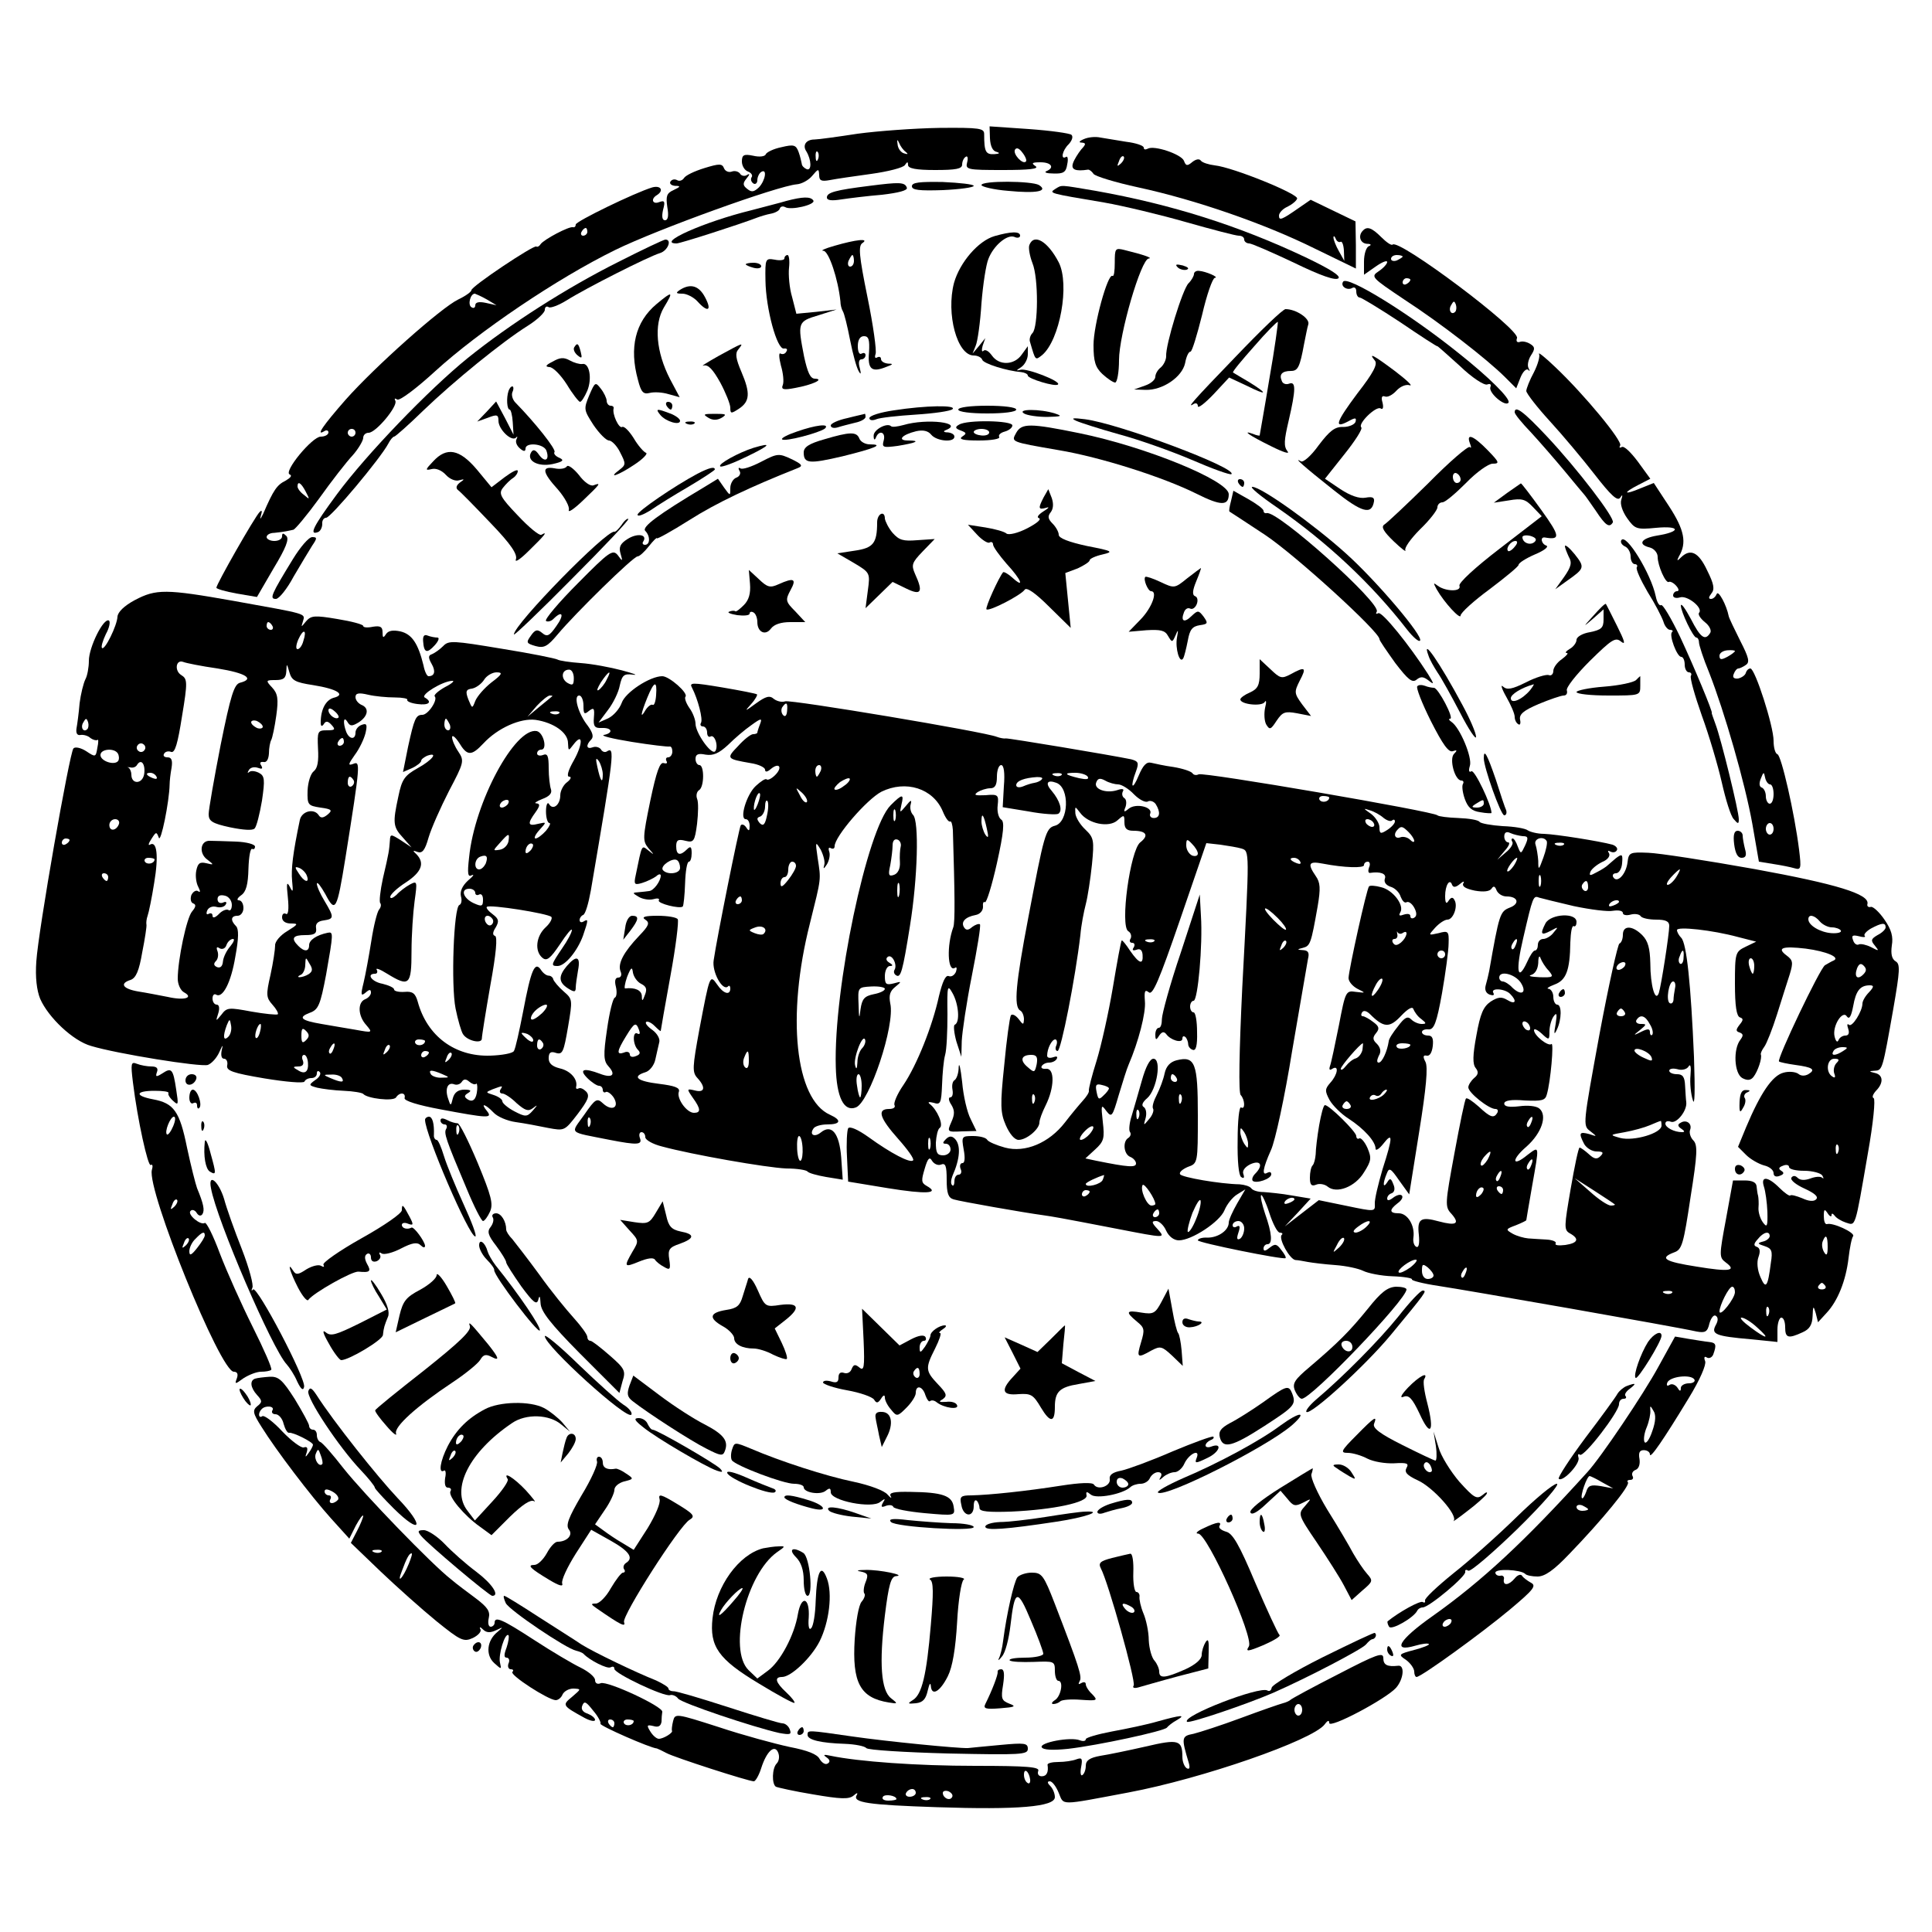 <?xml version="1.0" standalone="no"?>
<!DOCTYPE svg PUBLIC "-//W3C//DTD SVG 20010904//EN"
 "http://www.w3.org/TR/2001/REC-SVG-20010904/DTD/svg10.dtd">
<svg version="1.0" xmlns="http://www.w3.org/2000/svg"
 width="500pt" height="500pt" viewBox="0 0 500 500"
 preserveAspectRatio="xMidYMid meet">

<g transform="translate(0,500) scale(0.1,-0.1)"
fill="#000000" stroke="none">
<path d="M2220 4654 c-52 -8 -103 -15 -112 -15 -22 0 -32 -15 -21 -31 13 -22
14 -50 1 -46 -7 3 -13 9 -13 14 -1 5 -4 19 -8 30 -7 19 -12 21 -45 13 -20 -4
-38 -13 -40 -18 -2 -6 -16 -8 -33 -4 -24 5 -29 2 -29 -15 0 -11 7 -23 16 -26
8 -3 13 -10 9 -15 -3 -5 -1 -12 5 -16 5 -3 10 1 10 9 0 8 5 18 10 21 16 10 11
-22 -6 -40 -13 -12 -19 -13 -30 -4 -12 9 -12 15 -2 27 9 11 9 14 1 9 -6 -4
-15 -2 -18 4 -4 5 -13 8 -21 5 -8 -3 -17 1 -20 8 -5 13 -12 13 -51 1 -26 -8
-49 -19 -53 -26 -4 -6 -12 -9 -18 -5 -6 3 -13 2 -17 -4 -3 -5 2 -10 12 -11 15
0 15 -2 -4 -11 -18 -8 -20 -16 -16 -44 4 -22 2 -34 -6 -34 -7 0 -9 9 -5 27 6
22 4 25 -10 20 -17 -7 -23 8 -6 18 19 12 10 26 -12 20 -46 -14 -198 -88 -198
-96 0 -5 -3 -8 -7 -7 -10 3 -76 -32 -84 -44 -3 -5 -8 -8 -11 -6 -6 5 -168
-103 -168 -113 0 -4 -15 -15 -34 -24 -44 -21 -216 -174 -292 -260 -57 -65 -78
-95 -55 -81 6 4 11 2 11 -3 0 -6 -9 -11 -20 -11 -22 0 -98 -92 -80 -98 7 -3 1
-9 -11 -16 -22 -11 -31 -23 -58 -86 -7 -14 -9 -16 -6 -5 4 13 3 16 -3 10 -13
-13 -112 -187 -112 -196 0 -3 24 -10 52 -15 l53 -9 43 74 c32 53 41 76 33 84
-8 8 -11 8 -11 -1 0 -7 -9 -12 -20 -12 -11 0 -20 5 -20 10 0 6 9 11 20 11 11
1 25 3 30 4 6 1 14 3 19 4 4 0 35 37 67 81 32 45 71 95 87 112 15 17 27 38 27
45 0 7 6 13 14 13 19 0 77 70 69 83 -3 6 -1 7 5 3 6 -4 50 29 99 74 112 102
314 239 465 313 110 54 421 166 470 170 13 1 31 11 40 22 16 19 17 19 18 2 0
-15 6 -17 28 -13 15 3 63 10 107 16 43 6 83 16 87 23 6 9 8 9 8 0 0 -9 21 -13
70 -13 54 0 70 3 70 14 0 8 4 17 9 20 5 4 7 -3 4 -14 -5 -19 0 -20 93 -20 68
0 94 3 84 10 -12 8 -9 10 13 10 28 0 37 -14 15 -23 -7 -3 1 -6 18 -6 26 -1 33
3 36 24 3 13 1 22 -3 19 -15 -9 -10 17 7 33 8 9 12 19 7 24 -4 4 -54 11 -110
15 l-102 7 1 -31 c1 -20 7 -33 17 -35 10 -3 8 -5 -6 -6 -22 -1 -26 6 -26 52 0
15 -11 17 -116 16 -64 -1 -159 -8 -211 -15z m124 -47 c7 -6 6 -7 -4 -4 -8 2
-16 12 -17 23 -2 13 -1 15 4 4 3 -8 11 -19 17 -23z m311 -25 c-8 -9 -35 20
-28 31 4 6 11 3 19 -8 8 -10 12 -21 9 -23z m-538 6 c-3 -8 -6 -5 -6 6 -1 11 2
17 5 13 3 -3 4 -12 1 -19z m-597 -188 c0 -5 -5 -10 -11 -10 -5 0 -7 5 -4 10 3
6 8 10 11 10 2 0 4 -4 4 -10z m-260 -175 l25 -15 -27 6 c-18 4 -28 2 -28 -6 0
-6 -4 -9 -10 -5 -10 6 -3 35 9 35 3 -1 17 -7 31 -15z m-340 -345 c0 -5 -4 -10
-10 -10 -5 0 -10 5 -10 10 0 6 5 10 10 10 6 0 10 -4 10 -10z m-129 -152 c11
-21 11 -22 -4 -9 -10 7 -17 17 -17 22 0 15 9 10 21 -13z"/>
<path d="M2805 4640 c-12 -5 -14 -9 -6 -9 12 -1 12 -4 -1 -18 -8 -10 -18 -26
-21 -35 -6 -17 6 -22 39 -17 4 0 10 -5 14 -11 4 -6 56 -22 116 -35 148 -32
327 -94 456 -158 l107 -52 0 61 -1 61 -58 28 -58 28 -29 -20 c-46 -32 -53 -35
-53 -21 0 7 10 18 22 23 12 6 23 15 25 21 4 12 -166 81 -213 86 -16 2 -32 7
-36 12 -4 6 -13 4 -22 -3 -13 -11 -17 -11 -22 3 -7 17 -78 41 -94 31 -6 -3
-10 -2 -10 3 0 5 -20 12 -45 15 -25 4 -55 9 -67 11 -13 3 -32 1 -43 -4z m96
-63 c-10 -9 -11 -8 -5 6 3 10 9 15 12 12 3 -3 0 -11 -7 -18z m568 -203 c4 3 8
-7 9 -22 l1 -27 -14 25 c-8 14 -14 30 -14 35 0 6 3 4 6 -3 2 -6 8 -10 12 -8z"/>
<path d="M2250 4519 c-88 -11 -110 -17 -110 -30 0 -8 13 -9 38 -5 20 3 68 9
105 12 42 5 66 11 64 18 -5 15 -19 15 -97 5z"/>
<path d="M2360 4518 c0 -10 19 -12 80 -10 44 2 80 7 80 11 0 4 -36 8 -80 10
-60 1 -80 -1 -80 -11z"/>
<path d="M2540 4521 c0 -4 31 -12 70 -15 72 -7 104 -1 79 15 -18 11 -149 12
-149 0z"/>
<path d="M2731 4511 c-17 -11 -17 -11 126 -35 51 -9 147 -32 213 -51 67 -19
128 -35 136 -35 8 0 14 -4 14 -10 0 -5 6 -10 13 -10 6 0 59 -23 116 -50 70
-34 108 -47 115 -40 6 6 -22 24 -85 54 -173 82 -347 137 -543 172 -95 16 -87
16 -105 5z"/>
<path d="M2035 4480 c-16 -5 -57 -15 -90 -24 -123 -30 -248 -86 -194 -86 10 0
165 50 209 67 8 3 24 8 35 10 11 2 22 8 23 13 2 6 8 7 14 4 14 -9 79 6 73 17
-7 11 -28 10 -70 -1z"/>
<path d="M3527 4403 c-13 -13 -7 -33 11 -34 10 0 12 -3 5 -6 -7 -2 -13 -20
-13 -40 l0 -34 30 21 c17 12 30 17 30 12 0 -5 -10 -16 -22 -24 -21 -14 -19
-16 66 -73 94 -61 215 -155 261 -201 l29 -29 11 28 c6 15 15 24 20 20 4 -5 5
-3 1 4 -4 7 -1 22 6 33 11 17 11 22 -2 30 -8 5 -20 8 -27 5 -7 -2 -10 2 -7 10
9 22 -306 258 -322 242 -3 -3 -16 6 -29 19 -25 25 -37 29 -48 17z m103 -67 c0
-2 -7 -6 -15 -10 -8 -3 -15 -1 -15 4 0 6 7 10 15 10 8 0 15 -2 15 -4z m20 -60
c0 -3 -4 -8 -10 -11 -5 -3 -10 -1 -10 4 0 6 5 11 10 11 6 0 10 -2 10 -4z m116
-83 c-10 -10 -19 5 -10 18 6 11 8 11 12 0 2 -7 1 -15 -2 -18z"/>
<path d="M2574 4389 c-42 -12 -90 -68 -105 -121 -21 -80 8 -188 51 -188 10 0
20 -5 22 -11 3 -10 64 -29 101 -32 9 -1 17 -5 17 -9 0 -8 72 -30 78 -23 9 8
-81 43 -97 38 -12 -3 -12 -2 2 7 9 6 17 21 17 33 l0 21 -16 -22 c-19 -27 -58
-29 -77 -2 -8 11 -17 17 -22 12 -4 -4 -5 2 -2 13 l7 20 -16 -20 -17 -20 8 20
c5 11 12 61 15 110 4 50 12 101 18 115 13 34 48 64 67 57 8 -4 15 -2 15 3 0
12 -24 11 -66 -1z"/>
<path d="M1600 4322 c-132 -66 -281 -161 -390 -249 -100 -81 -261 -248 -338
-352 -62 -84 -73 -107 -49 -98 6 2 11 12 11 21 -1 9 4 16 10 16 12 0 141 154
161 192 5 10 12 18 15 18 3 0 37 30 76 68 78 75 203 177 270 219 24 15 44 34
44 41 0 7 4 11 10 7 5 -3 26 5 47 18 49 31 211 113 241 122 20 6 32 35 14 35
-4 0 -59 -26 -122 -58z"/>
<path d="M2160 4364 c-25 -7 -38 -13 -29 -13 14 -1 38 -73 44 -131 0 -9 3 -20
6 -25 4 -6 12 -39 19 -75 7 -36 17 -72 22 -80 6 -11 7 -8 3 8 -4 13 -2 22 4
22 6 0 11 5 11 11 0 5 -4 7 -10 4 -6 -4 -10 5 -10 19 0 17 6 26 16 26 12 0 15
-9 13 -42 -4 -44 7 -53 46 -37 17 6 17 8 3 8 -10 1 -18 6 -18 12 0 5 -4 7 -10
4 -5 -3 -7 0 -4 9 3 8 -6 74 -21 147 -22 108 -24 133 -13 140 19 13 -17 9 -72
-7z m50 -39 c0 -8 -4 -15 -10 -15 -5 0 -7 7 -4 15 4 8 8 15 10 15 2 0 4 -7 4
-15z"/>
<path d="M2664 4366 c-3 -7 1 -29 8 -47 16 -39 15 -166 0 -181 -6 -6 -9 -17
-6 -24 14 -48 13 -47 31 -33 46 39 72 183 43 240 -28 54 -64 76 -76 45z"/>
<path d="M2885 4320 c0 -21 -2 -37 -6 -34 -12 7 -49 -127 -49 -179 0 -43 5
-58 23 -75 13 -12 28 -22 33 -22 5 0 10 26 10 58 0 66 57 262 77 263 12 1 -14
10 -63 22 -24 6 -25 4 -25 -33z"/>
<path d="M2030 4331 c0 -4 -11 -6 -25 -3 -24 4 -25 3 -24 -54 1 -73 30 -180
48 -176 7 1 10 -2 6 -8 -3 -6 -10 -8 -15 -5 -5 3 -4 -11 1 -31 6 -20 8 -42 5
-50 -5 -12 1 -14 32 -8 44 8 77 23 51 24 -12 0 -19 16 -28 57 -17 88 -17 91
37 107 l47 15 -52 -6 -52 -5 -11 43 c-7 23 -10 58 -8 76 2 18 0 33 -4 33 -4 0
-8 -4 -8 -9z"/>
<path d="M1930 4316 c0 -2 9 -6 20 -9 11 -3 20 -1 20 4 0 5 -9 9 -20 9 -11 0
-20 -2 -20 -4z"/>
<path d="M3048 4308 c5 -5 16 -8 23 -6 8 3 3 7 -10 11 -17 4 -21 3 -13 -5z"/>
<path d="M3090 4291 c0 -5 -6 -16 -14 -24 -15 -14 -60 -160 -58 -189 0 -9 -6
-22 -14 -29 -8 -6 -14 -17 -14 -24 0 -8 -12 -18 -27 -23 l-28 -10 30 -1 c44
-1 94 33 102 69 3 17 9 30 14 30 4 0 17 43 30 95 12 52 27 95 33 96 13 1 -24
17 -41 18 -7 1 -13 -3 -13 -8z"/>
<path d="M3476 4271 c-8 -12 11 -24 24 -16 6 3 10 -1 10 -9 0 -9 4 -16 9 -16
4 0 52 -29 105 -64 53 -36 96 -64 96 -62 0 1 26 -22 58 -51 31 -30 63 -51 71
-48 8 3 11 0 8 -7 -5 -15 39 -52 47 -40 6 10 -52 67 -129 128 -128 103 -289
202 -299 185z"/>
<path d="M1760 4250 c-12 -8 -11 -10 6 -10 11 0 29 -9 39 -20 27 -30 38 -24
20 10 -16 31 -38 37 -65 20z"/>
<path d="M1699 4213 c-55 -46 -71 -113 -48 -196 8 -32 14 -38 30 -34 11 3 33
2 49 -3 l29 -8 -25 47 c-36 70 -42 141 -16 185 26 43 23 44 -19 9z"/>
<path d="M3198 4077 c-115 -119 -128 -135 -108 -122 6 3 10 0 10 -6 0 -7 18 7
41 31 l40 43 45 -21 c54 -27 57 -22 7 9 -21 12 -40 24 -42 25 -2 2 23 32 55
68 31 36 59 64 61 63 1 -2 -8 -69 -22 -148 -13 -79 -25 -145 -25 -146 0 -1 -8
0 -17 4 -31 11 -10 -4 47 -32 32 -16 49 -21 42 -13 -10 13 -9 28 3 79 19 82
19 103 1 96 -8 -3 -17 0 -19 8 -7 16 1 25 24 25 18 0 23 10 34 70 4 19 8 42
11 51 4 15 -32 39 -59 39 -7 0 -65 -56 -129 -123z"/>
<path d="M1486 4101 c-3 -5 1 -14 8 -20 12 -10 13 -8 9 8 -6 23 -9 25 -17 12z"/>
<path d="M1860 4079 c-30 -17 -48 -28 -39 -25 12 3 24 -10 43 -44 14 -26 26
-56 26 -65 0 -16 2 -16 22 -3 29 19 30 41 7 95 -15 35 -17 49 -8 59 15 19 13
18 -51 -17z"/>
<path d="M3983 4084 c3 -6 -3 -27 -13 -47 -11 -20 -20 -43 -20 -49 1 -7 28
-42 61 -78 33 -36 85 -98 116 -138 42 -54 59 -70 66 -60 6 9 7 8 3 -5 -4 -11
3 -31 15 -48 20 -28 24 -30 75 -25 63 6 65 -10 3 -20 -42 -7 -52 -23 -19 -31
11 -3 20 -14 20 -24 0 -23 21 -70 29 -65 3 2 12 -2 19 -10 7 -8 8 -14 2 -14
-5 0 -10 -5 -10 -11 0 -6 8 -8 18 -5 19 6 61 -28 49 -40 -3 -4 3 -14 15 -24
12 -9 18 -22 14 -28 -13 -21 -25 -13 -50 36 -14 26 -25 42 -26 35 0 -16 32
-83 40 -83 4 0 7 -6 7 -13 0 -6 11 -41 26 -77 40 -102 93 -286 112 -392 l17
-98 37 -6 c20 -3 45 -8 55 -11 17 -5 18 -1 12 48 -12 96 -46 244 -56 247 -6 2
-10 18 -10 35 0 38 -48 187 -60 187 -5 0 -10 -5 -12 -12 -2 -6 -11 -12 -20
-14 -11 -1 -15 3 -11 12 3 8 8 14 12 14 3 0 12 4 19 9 11 7 8 19 -14 62 -15
30 -29 59 -30 64 -6 30 -27 68 -31 58 -3 -7 -9 -13 -15 -13 -7 0 -6 5 1 14 9
11 7 24 -11 60 -22 47 -43 57 -67 34 -11 -11 -12 -10 -6 2 21 35 14 69 -25
129 l-40 61 -35 -14 c-43 -18 -46 -12 -5 9 l31 16 -32 44 c-18 24 -36 42 -42
38 -6 -3 -7 -1 -4 4 7 11 -93 132 -168 203 -26 25 -45 40 -42 34z m507 -769
c0 -2 -9 -9 -20 -15 -15 -8 -20 -8 -20 3 0 7 9 13 20 14 11 1 20 0 20 -2z m91
-345 c5 0 9 -11 9 -25 0 -14 -4 -25 -10 -25 -5 0 -10 9 -10 19 0 11 -5 21 -11
23 -6 2 -7 11 -2 23 7 18 8 18 11 3 2 -10 8 -18 13 -18z m9 -115 c0 -8 -4 -15
-10 -15 -5 0 -10 7 -10 15 0 8 5 15 10 15 6 0 10 -7 10 -15z"/>
<path d="M1430 4064 c-18 -9 -20 -13 -8 -14 9 0 29 -20 45 -45 15 -25 31 -45
34 -45 4 0 12 13 19 29 13 32 5 73 -13 69 -7 -1 -21 3 -32 9 -16 9 -26 8 -45
-3z"/>
<path d="M3558 4067 c8 -9 -3 -31 -45 -85 -56 -75 -62 -93 -23 -72 18 10 21 9
18 -2 -3 -7 -17 -13 -32 -13 -21 1 -35 -10 -63 -47 -20 -28 -40 -45 -46 -42
-22 13 7 -13 84 -74 74 -59 99 -66 105 -29 1 10 -5 12 -22 9 -16 -3 -39 5 -65
22 l-40 27 50 63 c28 35 48 66 44 70 -10 9 38 56 50 49 6 -4 8 2 5 15 -4 13
-2 19 6 16 7 -3 20 4 30 15 10 11 25 17 34 14 10 -3 -7 13 -37 36 -56 42 -71
50 -53 28z"/>
<path d="M1525 3977 c-15 -36 -14 -38 11 -77 15 -22 33 -40 40 -40 7 0 21 -14
29 -31 15 -29 15 -32 -2 -45 -32 -24 -4 -15 38 13 23 15 36 29 31 31 -6 2 -21
19 -32 38 -12 19 -25 32 -30 29 -8 -5 -26 33 -22 48 1 4 -2 7 -8 7 -5 0 -10 6
-10 13 0 6 -7 21 -15 31 -14 18 -15 18 -30 -17z"/>
<path d="M1316 3988 c-6 -18 -4 -48 3 -48 3 0 7 -15 8 -33 l2 -32 -22 43 -23
43 -24 -26 -25 -26 28 10 c23 9 27 8 27 -8 0 -22 33 -54 45 -44 4 5 5 3 2 -3
-4 -7 0 -17 8 -24 10 -9 15 -9 15 -1 0 17 47 13 54 -5 9 -25 -4 -32 -19 -11
-9 13 -15 15 -20 7 -14 -22 17 -39 55 -31 27 6 31 10 18 16 -10 4 -16 11 -13
15 5 7 -51 77 -101 128 -7 7 -11 19 -8 27 4 8 3 15 0 15 -4 0 -8 -6 -10 -12z"/>
<path d="M1725 3950 c3 -5 8 -10 11 -10 2 0 4 5 4 10 0 6 -5 10 -11 10 -5 0
-7 -4 -4 -10z"/>
<path d="M2313 3938 c-35 -5 -63 -14 -63 -20 0 -6 8 -7 18 -3 9 4 55 9 102 12
47 3 89 9 95 14 12 11 -69 10 -152 -3z"/>
<path d="M2480 3940 c0 -6 32 -10 75 -10 43 0 75 4 75 10 0 6 -32 10 -75 10
-43 0 -75 -4 -75 -10z"/>
<path d="M1709 3926 c14 -17 51 -28 51 -15 0 5 -12 14 -26 19 -34 13 -39 13
-25 -4z"/>
<path d="M2650 3930 c8 -5 35 -9 60 -9 37 1 41 2 20 9 -38 12 -99 12 -80 0z"/>
<path d="M3920 3933 c0 -5 19 -28 43 -53 23 -25 62 -70 87 -100 25 -30 47 -57
50 -60 3 -3 16 -22 30 -42 25 -38 35 -45 44 -30 6 11 -92 139 -171 223 -60 64
-83 81 -83 62z"/>
<path d="M1833 3919 c11 -7 23 -7 35 0 14 9 11 10 -18 10 -29 0 -32 -1 -17
-10z"/>
<path d="M2193 3918 c-24 -5 -43 -14 -43 -19 0 -6 8 -8 18 -5 9 3 29 8 45 12
15 3 27 10 27 15 0 5 -1 9 -2 8 -2 -1 -22 -5 -45 -11z"/>
<path d="M2785 3911 c11 -5 61 -21 111 -35 49 -13 134 -43 188 -66 53 -23 100
-40 103 -37 15 16 -292 131 -379 142 -31 4 -38 3 -23 -4z"/>
<path d="M1778 3903 c7 -3 16 -2 19 1 4 3 -2 6 -13 5 -11 0 -14 -3 -6 -6z"/>
<path d="M2338 3900 c-15 -4 -29 -6 -32 -3 -10 10 -46 -9 -45 -25 0 -11 3 -12
6 -4 8 20 26 14 20 -8 -5 -18 -2 -19 36 -14 49 8 61 14 27 14 -29 0 -16 15 21
24 18 4 31 1 39 -9 14 -17 60 -21 60 -5 0 6 -8 10 -17 11 -11 0 -13 3 -5 6 48
19 -49 31 -110 13z"/>
<path d="M2482 3901 c-11 -6 -10 -10 4 -15 16 -6 16 -8 4 -16 -10 -7 3 -10 43
-10 32 0 56 4 53 9 -3 5 3 11 14 14 11 3 20 10 20 16 0 13 -118 15 -138 2z
m78 -20 c0 -6 -9 -9 -20 -8 -11 1 -20 5 -20 9 0 4 9 8 20 8 11 0 20 -4 20 -9z"/>
<path d="M2062 3883 c-24 -8 -41 -17 -38 -20 7 -7 97 17 111 28 14 14 -25 9
-73 -8z"/>
<path d="M2630 3880 c-13 -24 -17 -23 110 -45 108 -18 271 -70 357 -113 62
-31 83 -32 83 -1 0 35 -215 123 -387 158 -127 26 -149 26 -163 1z"/>
<path d="M2133 3863 c-39 -11 -53 -20 -53 -34 0 -29 14 -30 100 -10 85 21 109
31 71 31 -12 0 -24 7 -27 15 -7 18 -24 18 -91 -2z"/>
<path d="M3804 3853 c4 -10 4 -14 0 -10 -4 4 -53 -38 -108 -94 -56 -55 -107
-103 -114 -107 -8 -6 -1 -18 25 -43 20 -19 33 -29 30 -23 -3 6 14 30 38 54 25
24 45 50 45 57 0 7 6 13 13 13 7 0 34 23 61 50 27 28 58 50 69 50 19 0 17 4
-13 35 -37 38 -56 45 -46 18z m-24 -94 c0 -5 -4 -9 -10 -9 -5 0 -10 7 -10 16
0 8 5 12 10 9 6 -3 10 -10 10 -16z"/>
<path d="M1950 3841 c-38 -12 -93 -42 -86 -48 3 -3 33 8 68 25 62 30 68 38 18
23z"/>
<path d="M1121 3806 c-21 -22 -21 -24 -4 -20 11 3 26 -3 37 -15 10 -11 25 -17
34 -14 15 4 15 3 2 -6 -9 -7 -11 -14 -5 -19 6 -4 43 -42 84 -85 54 -56 71 -82
66 -95 -3 -9 12 1 34 23 39 38 51 52 32 41 -5 -3 -32 19 -61 50 -46 48 -50 57
-38 72 7 9 19 21 26 25 6 4 12 12 12 18 0 6 -15 -2 -34 -16 l-34 -26 -38 46
c-45 53 -78 59 -113 21z"/>
<path d="M1970 3805 c-25 -13 -49 -21 -54 -17 -5 3 -6 0 -2 -7 4 -6 0 -14 -8
-17 -9 -3 -16 -16 -16 -27 0 -21 0 -21 -16 1 l-16 23 -36 -22 c-119 -71 -162
-103 -152 -113 13 -13 13 -36 -1 -36 -5 0 -8 4 -4 9 11 18 -16 22 -41 6 -19
-12 -23 -21 -18 -38 6 -20 5 -21 -7 -4 -13 16 -22 10 -103 -72 -50 -50 -87
-94 -83 -98 4 -3 13 -1 19 5 24 24 29 11 8 -18 -18 -26 -24 -29 -37 -18 -12
10 -18 9 -29 -7 -13 -18 -12 -20 12 -27 22 -6 31 -1 57 30 46 55 196 202 207
202 5 0 18 12 29 26 12 15 21 24 21 21 0 -3 38 18 84 47 69 44 158 86 279 134
16 6 14 10 -15 24 -32 15 -36 15 -78 -7z"/>
<path d="M1467 3793 c-4 -6 -18 -8 -32 -5 -34 6 -32 -10 9 -55 18 -21 31 -45
28 -53 -2 -8 14 3 37 25 45 43 48 47 27 39 -8 -3 -24 8 -38 27 -14 17 -28 27
-31 22z"/>
<path d="M1805 3774 c-60 -32 -155 -97 -155 -106 0 -6 15 0 33 11 17 12 62 40
100 62 37 22 67 42 67 44 0 8 -14 5 -45 -11z"/>
<path d="M3205 3750 c3 -5 8 -10 11 -10 2 0 4 5 4 10 0 6 -5 10 -11 10 -5 0
-7 -4 -4 -10z"/>
<path d="M3900 3724 l-34 -25 39 6 c34 6 43 3 62 -17 l23 -24 -109 -84 c-64
-49 -107 -89 -104 -96 6 -16 -36 -15 -56 0 -12 9 -12 8 -3 -9 20 -35 62 -80
62 -68 0 7 34 38 75 68 41 31 75 59 75 63 0 5 19 17 42 27 24 10 37 20 30 23
-13 4 -17 23 -4 21 41 -7 40 3 -9 71 -28 39 -52 70 -53 69 0 0 -17 -12 -36
-25z m72 -126 c-11 -11 -32 -3 -32 12 0 4 9 6 21 3 13 -4 17 -9 11 -15z m-52
-13 c-7 -9 -15 -13 -17 -11 -7 7 7 26 19 26 6 0 6 -6 -2 -15z"/>
<path d="M3306 3686 c128 -89 243 -196 336 -316 15 -19 30 -32 33 -28 10 10
-112 154 -191 225 -83 75 -220 173 -243 173 -8 0 21 -24 65 -54z"/>
<path d="M2701 3713 c-15 -29 -14 -33 7 -27 9 3 6 -1 -7 -9 -14 -9 -19 -16
-12 -18 7 -3 -7 -14 -30 -26 -25 -13 -48 -18 -54 -14 -5 5 -30 12 -55 16 l-45
7 24 -26 c13 -14 28 -23 32 -20 5 3 9 0 9 -5 0 -6 16 -28 35 -50 38 -41 48
-66 15 -36 -11 10 -22 16 -24 14 -11 -13 -47 -92 -43 -96 7 -6 90 37 99 51 5
7 28 -9 63 -44 l56 -55 -7 71 -7 71 32 12 c17 8 31 17 31 21 0 4 15 11 33 15
30 7 27 9 -40 22 -46 10 -73 20 -73 29 0 7 -7 20 -16 29 -12 12 -13 19 -5 29
7 9 8 22 3 37 l-9 23 -12 -21z"/>
<path d="M3186 3704 c-4 -15 -6 -27 -4 -28 2 -1 43 -28 93 -61 79 -53 295
-250 295 -269 0 -4 19 -31 41 -62 33 -43 44 -52 55 -43 11 9 18 8 31 -2 15
-12 15 -10 -1 16 -48 75 -120 164 -129 158 -6 -3 -7 -1 -4 4 13 21 -259 264
-285 255 -5 -1 -8 2 -8 6 0 5 -18 18 -39 30 l-39 22 -6 -26z"/>
<path d="M2270 3648 c0 -54 -10 -66 -57 -73 l-46 -7 43 -25 c42 -25 42 -26 36
-71 l-6 -46 35 34 35 34 35 -17 c39 -19 45 -10 23 38 -10 23 -8 29 20 58 l31
32 -45 -3 c-37 -3 -47 0 -64 19 -11 13 -19 30 -20 37 0 22 -20 13 -20 -10z"/>
<path d="M1609 3642 c-8 -11 -16 -19 -19 -18 -21 4 -260 -240 -260 -266 0 -4
68 61 150 144 83 83 149 153 146 155 -2 2 -10 -4 -17 -15z"/>
<path d="M758 3553 c-57 -93 -61 -103 -44 -103 8 0 29 26 46 58 18 31 40 67
48 80 13 19 13 22 0 22 -9 0 -31 -26 -50 -57z"/>
<path d="M4196 3602 c-3 -5 1 -12 9 -16 8 -3 15 -15 15 -26 0 -11 5 -20 11
-20 5 0 8 -4 5 -8 -3 -5 10 -33 28 -64 19 -30 37 -65 41 -77 3 -11 11 -21 17
-21 6 0 9 -3 5 -6 -8 -8 13 -64 24 -64 5 0 9 -9 9 -20 0 -11 5 -20 11 -20 5 0
8 -4 5 -9 -3 -5 10 -51 28 -102 19 -52 42 -130 52 -174 10 -44 23 -87 31 -95
11 -13 13 -13 13 0 0 21 -46 208 -60 245 -6 17 -11 30 -10 30 4 0 -46 120 -82
197 -23 48 -45 85 -49 82 -5 -3 -11 8 -14 23 -12 58 -77 164 -89 145z"/>
<path d="M4050 3587 c0 -5 5 -17 10 -28 9 -15 6 -26 -12 -52 l-23 -32 32 23
c44 31 45 34 18 68 -13 16 -24 25 -25 21z"/>
<path d="M3072 3503 c-32 -26 -33 -26 -69 -9 -19 9 -37 15 -39 13 -6 -6 7 -37
15 -37 18 0 2 -43 -27 -73 l-31 -32 46 4 c36 2 48 0 56 -15 10 -17 11 -17 19
1 7 17 8 16 4 -5 -5 -28 7 -69 16 -54 3 5 8 26 12 46 5 29 12 37 31 40 21 3
22 5 10 22 -13 17 -15 17 -31 2 -19 -19 -29 -14 -20 9 3 9 10 13 16 10 6 -3
13 2 17 11 4 10 2 19 -4 21 -8 3 -7 15 3 39 8 19 13 34 12 34 -2 -1 -18 -13
-36 -27z"/>
<path d="M1941 3489 c2 -25 -3 -42 -16 -55 -10 -10 -20 -18 -22 -16 -2 2 -9 2
-16 -1 -6 -2 3 -6 21 -9 17 -2 32 -1 32 4 0 5 5 6 10 3 6 -3 10 -15 10 -25 0
-26 21 -36 35 -17 8 11 26 17 50 17 l39 0 -26 28 c-25 25 -26 29 -12 55 16 29
9 33 -31 15 -22 -10 -29 -8 -51 13 l-26 24 3 -36z"/>
<path d="M349 3447 c-28 -15 -44 -31 -45 -43 -1 -23 -33 -88 -40 -81 -3 3 2
19 10 36 9 16 12 32 8 35 -14 8 -52 -69 -52 -104 0 -17 -4 -39 -9 -48 -5 -10
-12 -38 -15 -62 -2 -25 -6 -54 -8 -65 -2 -13 2 -19 11 -17 7 1 19 -2 25 -8 7
-5 15 -7 18 -5 3 3 3 -6 0 -20 -4 -25 -5 -25 -29 -9 -14 9 -29 12 -33 7 -10
-11 -91 -472 -96 -551 -3 -41 1 -75 10 -97 21 -48 85 -109 132 -122 66 -20
283 -55 302 -49 10 4 23 18 30 34 8 18 10 20 6 5 -3 -14 -1 -23 6 -23 6 0 10
-8 8 -17 -3 -14 14 -20 97 -34 55 -9 101 -13 103 -8 2 5 10 9 18 9 8 0 14 5
14 12 0 6 3 8 7 4 5 -4 0 -14 -11 -21 -18 -13 -17 -14 5 -20 13 -3 44 -7 69
-8 25 -1 47 -5 50 -8 10 -12 78 -20 85 -9 9 14 26 13 22 -2 -1 -7 34 -18 93
-29 123 -23 136 -24 120 -4 -18 22 -4 18 17 -4 10 -11 36 -22 58 -25 22 -3 59
-10 83 -15 43 -8 43 -8 77 36 27 36 32 47 22 58 -7 7 -15 11 -20 8 -4 -2 -7
-1 -6 4 5 20 -15 42 -42 48 -20 5 -29 13 -29 26 0 15 5 19 19 14 17 -5 20 3
31 67 12 71 12 72 -11 92 -14 12 -25 26 -27 31 -1 6 -7 10 -12 10 -6 0 -15 7
-20 15 -16 24 -26 -1 -46 -107 -10 -51 -20 -97 -24 -103 -3 -6 -31 -11 -61
-12 -92 -3 -164 51 -188 140 -6 21 -13 27 -34 25 -15 -1 -27 2 -27 6 0 5 -14
11 -30 15 -28 5 -43 26 -19 26 5 0 7 5 4 10 -4 6 8 2 27 -10 57 -35 63 -30 63
58 0 42 4 101 8 130 7 51 7 53 -12 43 -11 -6 -27 -18 -35 -27 -9 -8 -16 -11
-16 -5 0 6 18 23 40 37 41 27 50 50 28 73 -11 10 -10 11 3 6 12 -4 19 5 28 37
7 24 31 78 53 121 39 74 40 78 24 102 -9 13 -16 30 -16 37 0 7 8 1 18 -14 21
-35 32 -35 63 -2 37 40 96 66 135 61 47 -7 84 -33 84 -60 1 -21 1 -21 14 -4
25 33 25 2 1 -41 -15 -26 -19 -42 -12 -42 7 0 4 -7 -5 -14 -10 -7 -18 -23 -18
-34 0 -25 -19 -40 -29 -23 -4 7 -8 -2 -8 -19 0 -16 4 -30 9 -30 4 0 0 -9 -9
-20 -10 -11 -22 -20 -27 -20 -5 0 -1 10 10 22 19 21 19 21 -3 16 -27 -7 -29 0
-7 30 12 17 12 22 2 23 -7 0 0 5 15 11 19 7 26 15 23 25 -3 8 -6 33 -6 55 0
32 -3 39 -15 34 -8 -3 -15 -1 -15 4 0 6 5 10 11 10 16 0 6 44 -12 48 -56 10
-161 -184 -175 -327 -5 -43 -3 -52 7 -46 8 3 3 -3 -10 -14 -15 -14 -21 -28
-18 -41 3 -10 1 -20 -4 -22 -15 -5 -22 -208 -10 -268 6 -30 15 -60 19 -66 11
-18 49 -26 49 -12 0 7 10 69 22 138 15 82 19 126 12 128 -7 2 -6 10 2 22 9 16
8 22 -8 34 -11 8 -18 17 -15 19 7 7 158 -17 167 -26 3 -4 -3 -16 -15 -27 -25
-23 -29 -62 -8 -79 11 -9 20 -2 45 35 17 26 31 43 31 37 0 -6 -11 -27 -25 -47
-29 -43 -30 -46 -12 -46 20 0 52 40 66 79 14 41 14 44 1 36 -5 -3 -10 -2 -10
4 0 5 4 11 9 13 6 2 14 30 20 63 61 358 63 374 41 360 -5 -3 -12 0 -15 6 -4 5
-13 8 -21 5 -16 -6 -19 5 -4 20 7 7 4 18 -9 36 -24 30 -38 78 -22 78 6 0 11
-12 11 -26 0 -22 2 -24 14 -14 13 10 15 7 13 -17 -2 -23 2 -28 21 -27 26 1 30
-13 5 -18 -10 -2 23 -10 72 -18 50 -8 93 -13 98 -12 4 1 7 -5 7 -13 0 -8 -5
-15 -11 -15 -5 0 -7 -4 -4 -10 3 -5 0 -7 -7 -5 -10 4 -19 -21 -35 -97 -20 -97
-20 -104 -5 -123 16 -18 16 -19 0 -6 -18 14 -16 18 -33 -65 -5 -23 -3 -25 17
-19 13 4 29 12 36 17 6 6 12 7 12 2 0 -14 -18 -39 -30 -40 -5 -1 -18 -2 -27
-3 -17 -1 -17 -2 0 -12 10 -6 27 -9 38 -6 10 3 17 2 14 -3 -5 -8 55 -23 62
-16 2 2 5 29 6 60 1 31 5 56 10 56 4 0 7 10 7 22 0 17 -3 19 -12 10 -18 -18
-28 -15 -28 8 0 16 5 19 24 14 21 -5 24 -2 30 44 3 27 4 56 0 65 -3 8 -1 18 5
22 14 8 14 65 1 65 -5 0 -10 7 -10 16 0 12 7 15 26 11 20 -3 34 3 58 25 17 17
44 40 60 51 26 19 29 19 23 3 -4 -10 -7 -20 -7 -22 0 -2 -5 -4 -11 -4 -6 0
-24 -14 -39 -31 -31 -32 -30 -33 33 -44 20 -3 37 -11 37 -17 0 -7 6 -6 15 2
22 18 31 4 11 -16 -9 -9 -19 -14 -22 -11 -3 3 -15 -5 -28 -17 -24 -22 -43 -86
-26 -86 6 0 10 -8 10 -17 0 -14 -2 -15 -9 -4 -5 7 -11 9 -14 5 -5 -9 -62 -293
-70 -349 -5 -30 23 -81 37 -68 3 4 6 1 6 -5 0 -19 -18 -14 -34 10 -19 27 -19
26 -46 -116 -18 -98 -19 -111 -5 -126 22 -24 19 -39 -7 -32 -21 5 -21 4 -5
-19 21 -29 21 -39 3 -39 -19 0 -46 38 -39 55 3 10 -11 15 -51 20 -58 7 -71 19
-36 30 11 3 23 18 26 33 3 15 8 34 10 44 3 9 -5 23 -17 32 -13 9 -20 18 -17
21 3 3 13 -1 22 -10 9 -9 16 -15 16 -13 0 2 11 65 25 142 14 76 22 142 19 147
-3 5 -26 9 -52 9 -33 0 -43 -3 -32 -10 12 -8 10 -15 -16 -42 -40 -42 -56 -72
-48 -92 4 -9 1 -16 -6 -16 -8 0 -10 -9 -6 -24 3 -13 2 -26 -3 -28 -5 -2 -14
-39 -20 -82 -10 -67 -9 -82 4 -96 20 -22 9 -31 -22 -19 -42 16 -56 12 -33 -11
11 -11 25 -20 30 -20 6 0 10 -5 10 -11 0 -5 4 -8 8 -5 4 2 13 -4 20 -14 16
-26 -4 -37 -27 -16 -16 15 -20 13 -49 -29 -36 -51 -44 -43 66 -65 72 -14 85
-13 78 5 -3 8 -1 15 4 15 6 0 10 -6 10 -13 0 -7 19 -18 43 -24 77 -21 271 -55
322 -57 28 0 52 -4 55 -8 3 -4 25 -10 48 -14 l43 -7 -4 58 c-5 63 -25 87 -53
64 -16 -13 -30 -6 -19 10 3 6 19 11 36 11 35 0 38 11 7 25 -90 40 -113 255
-52 495 30 121 29 111 20 170 -6 42 -6 44 8 21 7 -14 12 -32 9 -40 -3 -11 -1
-10 7 2 6 10 9 25 6 33 -3 9 -1 12 4 9 6 -3 10 -1 10 5 0 25 83 121 121 141
63 31 134 9 159 -51 7 -17 15 -28 19 -26 3 2 6 -8 7 -22 5 -166 6 -239 1 -252
-17 -46 -15 -116 4 -105 5 4 6 -1 3 -10 -4 -9 -12 -14 -19 -11 -8 3 -16 -15
-25 -52 -17 -78 -57 -178 -92 -230 -16 -23 -26 -47 -23 -52 3 -6 -3 -10 -14
-10 -32 0 -25 -23 24 -78 24 -27 42 -52 38 -55 -7 -8 -57 18 -115 60 -28 20
-49 29 -53 23 -3 -6 -5 -39 -3 -74 l3 -64 103 -17 c99 -16 136 -14 100 6 -14
8 -14 14 -5 44 8 28 13 32 19 21 5 -8 15 -13 23 -10 12 5 15 -3 15 -39 0 -35
4 -47 18 -51 16 -5 180 -34 232 -41 27 -4 35 -5 190 -35 129 -25 127 -25 105
0 -15 16 -15 20 -3 20 8 0 20 -11 26 -25 7 -15 20 -25 33 -25 33 0 106 48 118
78 6 15 21 34 33 41 l21 13 -21 -36 c-12 -21 -22 -43 -22 -50 0 -20 -27 -39
-55 -39 -14 1 -25 -3 -25 -7 0 -6 222 -51 227 -46 2 2 -3 11 -11 21 -12 16
-16 17 -30 6 -11 -9 -16 -10 -16 -2 0 6 5 11 10 11 14 0 12 28 -6 79 -8 24
-13 46 -10 48 2 2 12 -18 21 -46 9 -28 21 -51 27 -51 6 0 9 -3 5 -6 -9 -9 21
-64 36 -65 6 0 21 -3 32 -5 11 -2 43 -6 71 -8 28 -2 60 -9 72 -15 12 -6 46
-13 76 -14 30 -1 52 -5 50 -8 -2 -3 29 -11 69 -17 67 -10 611 -105 668 -118
22 -4 28 -1 33 21 4 14 11 23 16 20 7 -4 7 -13 0 -25 -12 -23 0 -28 91 -36
l69 -7 0 32 c0 17 5 31 10 31 6 0 10 -11 10 -25 0 -28 8 -30 45 -13 18 8 25
19 26 42 1 27 2 28 8 8 l6 -24 22 24 c29 31 50 83 57 142 3 26 8 52 12 57 5 9
-53 36 -68 31 -5 -1 -8 8 -8 21 0 18 2 19 10 7 5 -8 10 -10 10 -5 0 6 3 5 8
-1 4 -6 17 -14 29 -18 26 -8 23 -18 57 179 14 78 20 141 15 143 -5 2 -2 10 6
19 20 20 19 41 -2 46 -17 4 -17 5 -1 6 20 1 20 3 48 161 17 98 18 115 6 122
-10 6 -13 19 -10 41 4 23 -1 41 -19 67 -13 19 -29 34 -35 33 -7 -2 -11 2 -9 8
5 25 -79 51 -293 90 -123 22 -246 41 -274 42 -48 2 -51 1 -54 -25 -4 -31 -27
-55 -37 -38 -3 5 0 10 7 10 8 0 15 12 16 26 2 24 0 25 -16 13 -9 -8 -19 -16
-22 -19 -3 -3 -15 -11 -27 -17 -18 -10 -21 -10 -17 1 3 7 16 18 30 25 15 6 22
16 18 23 -4 6 -3 8 4 4 6 -3 13 -2 16 3 4 5 -2 12 -11 15 -33 9 -146 27 -177
28 -17 0 -36 5 -42 9 -6 5 -35 10 -65 11 -30 2 -57 7 -60 11 -3 5 -28 9 -55
10 -27 1 -51 4 -54 7 -9 10 -608 113 -618 106 -6 -3 -13 -2 -16 3 -4 5 -25 12
-49 16 -23 3 -49 9 -58 11 -12 3 -21 -7 -32 -33 -17 -41 -23 -31 -7 11 8 22 6
26 -13 31 -53 11 -317 55 -324 54 -4 -1 -15 1 -23 4 -31 13 -534 97 -548 92
-8 -3 -21 0 -29 6 -11 10 -21 7 -46 -11 -30 -22 -31 -22 -13 -2 11 12 17 24
15 25 -2 2 -43 10 -90 18 -78 13 -86 13 -78 -1 15 -29 29 -82 23 -91 -3 -5 0
-9 5 -9 6 0 11 -7 11 -16 0 -8 4 -13 9 -10 5 3 11 -3 14 -14 3 -11 1 -22 -3
-25 -11 -7 -50 49 -50 72 0 10 -7 29 -16 41 -9 13 -13 26 -10 29 8 9 -42 53
-60 53 -32 0 -96 -42 -105 -69 -6 -16 -21 -33 -35 -40 l-25 -11 24 32 c14 18
28 47 31 64 6 27 11 31 34 28 15 -2 2 3 -28 11 -30 8 -78 17 -107 19 -28 2
-55 6 -60 9 -5 3 -69 16 -144 28 -126 21 -138 22 -152 7 -9 -9 -22 -18 -29
-21 -10 -3 -10 -9 -1 -25 11 -19 8 -32 -8 -32 -4 0 -10 12 -13 28 -14 57 -30
81 -60 88 -19 4 -31 2 -37 -7 -7 -11 -9 -10 -9 5 0 14 -6 17 -25 14 -14 -3
-25 -2 -25 2 0 4 -30 12 -67 18 -59 10 -68 9 -81 -6 -13 -16 -13 -16 -8 0 6
21 14 18 -180 53 -175 31 -200 31 -255 2z m356 -67 c3 -5 1 -10 -4 -10 -6 0
-11 5 -11 10 0 6 2 10 4 10 3 0 8 -4 11 -10z m80 -39 c-3 -12 -10 -21 -15 -21
-5 0 -4 11 2 25 13 29 23 26 13 -4z m-222 -71 c74 -12 97 -27 58 -37 -15 -4
-24 -32 -50 -161 -17 -87 -31 -167 -31 -179 0 -18 9 -24 55 -34 34 -7 59 -9
64 -3 5 5 13 37 19 72 8 55 7 64 -8 72 -10 5 -21 6 -25 2 -5 -4 -5 -2 -1 5 4
7 14 9 23 6 11 -4 14 -3 9 6 -5 7 -2 10 6 9 8 -2 13 7 14 22 0 14 3 30 6 35 3
6 9 34 13 63 6 43 4 57 -11 73 -17 18 -16 19 9 19 21 0 27 5 28 23 1 21 1 21
8 -3 6 -21 15 -26 61 -33 63 -10 86 -25 53 -33 -20 -6 -33 -30 -33 -64 0 -10
3 -11 8 -4 5 9 11 8 20 -2 11 -12 9 -14 -12 -14 -24 0 -25 -3 -23 -47 2 -33
-1 -51 -11 -59 -8 -6 -15 -28 -16 -50 -1 -37 1 -39 33 -44 30 -4 32 -7 19 -18
-11 -9 -18 -10 -23 -2 -12 19 -44 11 -49 -12 -18 -86 -23 -127 -20 -158 3 -29
2 -31 -6 -15 -8 15 -9 9 -5 -28 3 -30 1 -46 -5 -42 -6 3 -10 -1 -10 -9 0 -10
9 -16 23 -16 20 0 19 -2 -10 -20 -17 -10 -32 -27 -31 -37 0 -10 -5 -44 -12
-76 -12 -52 -11 -59 5 -77 10 -11 16 -22 14 -25 -3 -2 -34 1 -68 7 -59 11 -64
11 -78 -8 -15 -18 -15 -18 -8 4 4 13 2 22 -4 22 -6 0 -11 7 -11 16 0 8 4 13 9
10 17 -11 39 31 50 98 9 48 9 72 2 79 -15 15 -14 27 4 27 8 0 15 9 15 20 0 11
-5 20 -12 20 -6 0 -4 6 6 13 13 9 18 28 19 69 1 31 5 54 10 51 4 -2 7 1 7 6 0
6 -22 12 -50 13 -27 1 -58 2 -67 2 -25 1 -29 -33 -6 -49 17 -13 17 -14 -3 -9
-17 4 -22 0 -26 -19 -3 -14 0 -33 5 -42 6 -12 6 -16 -1 -11 -5 3 -13 -2 -17
-11 -3 -10 -1 -19 5 -21 8 -3 7 -9 -3 -21 -14 -16 -37 -125 -37 -174 0 -14 7
-30 16 -35 26 -14 2 -22 -42 -12 -21 4 -56 11 -76 14 -41 7 -49 21 -20 30 14
5 22 24 30 71 7 35 12 68 11 72 -1 4 0 15 3 23 3 8 11 47 17 85 12 71 7 110
-11 99 -5 -3 -4 3 4 15 12 19 13 19 19 3 5 -15 27 92 28 138 0 8 2 27 5 43 3
19 0 27 -10 27 -9 0 -13 4 -9 10 3 5 11 7 18 4 10 -3 17 22 28 92 15 90 14 97
-2 107 -18 11 -14 41 5 34 7 -3 47 -11 89 -17z m922 -25 c0 -18 -3 -20 -17
-12 -17 11 -15 34 5 34 7 0 12 -10 12 -22z m-213 -11 c-19 -15 -37 -36 -42
-48 -8 -21 -8 -20 -18 4 -8 21 -6 26 10 28 10 2 24 12 31 23 6 10 21 19 32 19
17 0 15 -5 -13 -26z m298 7 c-5 -11 -15 -23 -21 -27 -6 -3 -3 5 6 20 20 30 30
35 15 7z m-418 -19 c-18 -10 -30 -21 -27 -24 9 -9 -17 -48 -32 -48 -17 0 -21
-10 -37 -83 l-13 -65 23 10 c13 6 24 15 24 19 0 4 7 9 15 13 31 11 14 -11 -24
-32 -34 -19 -41 -29 -50 -73 -15 -69 -14 -79 12 -107 l22 -25 -27 18 c-27 17
-28 17 -29 -1 -2 -25 -2 -29 -18 -97 -7 -32 -10 -61 -7 -64 3 -4 2 -11 -3 -17
-5 -6 -14 -42 -20 -81 -6 -38 -15 -87 -20 -108 -8 -32 -7 -36 5 -26 10 9 14 9
14 0 0 -6 -7 -14 -15 -17 -20 -8 -19 -43 3 -67 17 -20 16 -20 -28 -12 -25 4
-64 11 -88 15 -53 9 -62 17 -30 29 22 8 27 20 42 99 19 108 19 111 4 108 -29
-6 -48 -19 -48 -32 0 -17 -12 -18 -28 -2 -20 20 -14 28 18 28 24 0 30 4 28 18
-2 11 4 18 20 20 27 4 27 8 2 50 -11 18 -20 38 -20 45 1 6 10 -6 22 -27 26
-50 30 -42 52 94 39 245 39 251 20 243 -14 -5 -13 -1 4 23 12 16 24 41 28 57
5 22 3 26 -10 21 -9 -3 -16 -12 -16 -20 0 -19 -16 -18 -24 2 -9 24 -7 42 3 26
7 -12 12 -12 30 -1 24 16 27 37 6 45 -8 4 -15 12 -15 20 0 10 8 12 33 6 17 -4
48 -7 69 -7 20 0 34 -3 32 -6 -2 -4 10 -9 26 -11 30 -4 40 5 19 17 -11 7 46
42 71 43 8 1 0 -7 -18 -16z m546 -21 c-1 -16 -5 -28 -9 -25 -4 2 -12 -4 -18
-13 -15 -26 -13 -11 4 31 18 44 26 46 23 7z m-269 -3 c-2 -2 -17 -14 -34 -28
l-30 -25 24 28 c14 15 29 27 34 27 6 0 8 -1 6 -2z m608 -38 c-1 -12 -5 -16
-10 -11 -5 5 -6 14 -3 20 11 16 15 13 13 -9z m-1161 -17 c-7 -7 -26 7 -26 19
0 6 6 6 15 -2 9 -7 13 -15 11 -17z m571 11 c-3 -3 -12 -4 -19 -1 -8 3 -5 6 6
6 11 1 17 -2 13 -5z m-1221 -41 c-10 -10 -19 5 -10 18 6 11 8 11 12 0 2 -7 1
-15 -2 -18z m454 6 c0 -4 -7 -6 -15 -3 -8 4 -15 10 -15 15 0 4 7 6 15 3 8 -4
15 -10 15 -15z m484 6 c3 -8 1 -15 -4 -15 -6 0 -10 7 -10 15 0 8 2 15 4 15 2
0 6 -7 10 -15z m-274 -45 c0 -5 -5 -10 -11 -10 -5 0 -7 5 -4 10 3 6 8 10 11
10 2 0 4 -4 4 -10z m-516 -21 c-3 -5 -10 -7 -15 -3 -5 3 -7 10 -3 15 3 5 10 7
15 3 5 -3 7 -10 3 -15z m-69 -9 c3 -5 4 -14 1 -19 -9 -13 -46 -1 -46 15 0 16
36 19 45 4z m1255 -54 c0 -26 -6 -18 -14 19 -5 22 -4 26 4 15 5 -8 10 -24 10
-34z m-1187 0 c-5 -26 -33 -26 -33 -1 0 7 -3 15 -7 18 -5 2 -3 2 4 1 7 -2 15
1 18 7 11 17 22 0 18 -25z m1751 9 c-4 -8 -8 -15 -10 -15 -2 0 -4 7 -4 15 0 8
4 15 10 15 5 0 7 -7 4 -15z m474 -40 l-3 -54 67 -11 c37 -7 72 -9 77 -6 12 8
4 34 -17 59 -18 20 -12 30 12 21 35 -13 32 -102 -4 -111 -24 -6 -28 -23 -69
-239 -32 -168 -38 -229 -21 -239 6 -3 10 -14 10 -23 -1 -15 -2 -15 -14 1 -8
10 -17 14 -20 9 -3 -6 -11 -63 -17 -128 -11 -104 -10 -124 4 -156 10 -23 23
-38 33 -38 21 0 54 28 54 45 0 7 7 26 16 44 23 46 24 96 2 95 -10 -1 -15 2
-12 7 3 5 11 9 19 9 8 0 17 4 20 10 3 6 -1 7 -9 4 -9 -3 -16 -2 -16 4 0 18 12
42 21 42 4 0 6 -7 3 -15 -4 -8 -2 -15 3 -15 9 0 46 189 59 300 2 25 9 61 14
80 5 19 12 65 16 103 6 62 5 69 -17 90 -13 12 -25 31 -26 42 -1 19 -1 19 12 2
21 -29 75 -40 97 -20 17 15 18 15 18 -5 0 -16 6 -22 23 -22 34 0 41 -12 18
-30 -26 -20 -53 -217 -31 -230 7 -4 9 -13 6 -19 -4 -6 -2 -11 4 -11 6 0 8 -5
4 -12 -5 -7 -2 -9 7 -6 10 4 15 -1 16 -13 2 -27 -9 -23 -32 10 -11 17 -21 29
-22 27 -2 -1 -12 -56 -23 -122 -11 -65 -30 -150 -42 -189 -12 -38 -21 -73 -20
-78 1 -4 -6 -15 -16 -26 -9 -10 -30 -35 -46 -56 -41 -53 -103 -79 -155 -65
-22 6 -43 15 -46 20 -3 6 -20 10 -37 10 -29 0 -30 -1 -24 -35 4 -21 3 -35 -3
-35 -6 0 -8 -7 -5 -15 4 -8 1 -15 -5 -15 -6 0 -11 -7 -11 -17 0 -9 -3 -14 -6
-10 -4 3 -3 14 1 24 20 45 22 80 6 96 -8 8 -15 7 -23 -1 -9 -9 -9 -12 0 -12 7
0 12 -7 12 -15 0 -8 -9 -15 -19 -15 -16 0 -19 7 -19 33 1 17 5 35 10 38 11 7
-7 48 -26 62 -6 5 -2 6 10 3 18 -6 20 -1 22 46 1 29 4 64 8 78 4 14 6 61 6
105 -1 74 0 78 13 55 16 -28 20 -76 6 -82 -4 -1 -2 -21 4 -43 l13 -40 1 41 c1
22 12 98 26 168 14 71 24 131 21 134 -3 2 -12 -1 -20 -7 -10 -9 -16 -9 -21 -1
-9 14 3 27 30 32 11 2 19 11 19 21 -1 9 1 15 5 12 4 -2 18 43 31 101 18 81 20
108 11 113 -7 5 -11 21 -9 37 3 27 1 29 -32 26 -26 -1 -31 0 -20 8 8 5 23 10
33 10 12 0 17 8 17 30 0 17 5 30 11 30 7 0 10 -20 7 -55z m-2193 25 c3 -6 -1
-7 -9 -4 -18 7 -21 14 -7 14 6 0 13 -4 16 -10z m2342 4 c-3 -3 -12 -4 -19 -1
-8 3 -5 6 6 6 11 1 17 -2 13 -5z m68 -4 c4 -7 -3 -8 -22 -4 -38 9 -42 14 -10
14 14 0 29 -5 32 -10z m-1900 -9 c3 -5 1 -12 -5 -16 -5 -3 -10 1 -10 9 0 18 6
21 15 7z m1269 -15 c-10 -8 -21 -12 -24 -9 -3 2 4 11 14 19 11 7 22 12 25 9 2
-3 -4 -12 -15 -19z m512 17 c-3 -4 -12 -8 -19 -9 -7 -1 -20 -5 -29 -9 -10 -4
-18 -3 -18 3 0 11 21 19 54 21 11 0 16 -2 12 -6z m198 -13 c8 0 27 -11 41 -26
14 -14 30 -22 36 -18 6 3 15 0 20 -7 13 -21 11 -36 -5 -36 -8 0 -12 6 -9 12 6
17 -38 27 -56 12 -12 -10 -14 -9 -8 5 3 10 2 20 -4 23 -5 4 -6 11 -3 17 4 6
-1 8 -15 3 -29 -9 -61 3 -54 20 4 11 10 12 23 5 10 -6 26 -10 34 -10z m-806
-46 c-4 -3 -12 5 -18 18 -12 22 -12 22 6 6 10 -10 15 -20 12 -24z m-127 -5
c-5 -13 -10 -19 -10 -12 -1 15 10 45 15 40 3 -2 0 -15 -5 -28z m1479 17 c0
-11 -19 -15 -25 -6 -3 5 1 10 9 10 9 0 16 -2 16 -4z m-2125 -16 c-3 -5 -11
-10 -16 -10 -6 0 -7 5 -4 10 3 6 11 10 16 10 6 0 7 -4 4 -10z m670 -30 c-5
-25 -10 -29 -19 -20 -8 10 -8 14 2 17 6 3 12 14 12 26 0 11 3 18 6 14 3 -3 3
-20 -1 -37z m1596 -7 c9 -7 19 -10 22 -6 4 3 7 2 7 -3 0 -5 -9 -15 -20 -22
-17 -11 -20 -10 -20 7 0 10 -10 26 -22 35 -20 14 -21 15 -3 9 11 -3 27 -12 36
-20z m-1027 -28 c5 -22 4 -26 -4 -15 -5 8 -10 24 -10 34 0 26 6 18 14 -19z
m-2246 13 c-6 -18 -25 -21 -25 -3 0 8 7 15 15 15 7 0 12 -5 10 -12z m3247 2
c3 -5 2 -10 -4 -10 -5 0 -13 5 -16 10 -3 6 -2 10 4 10 5 0 13 -4 16 -10z m91
-24 c8 -8 14 -18 14 -22 0 -5 -5 -3 -11 3 -6 6 -18 9 -25 6 -14 -5 -19 8 -7
20 9 10 13 9 29 -7z m295 -10 c14 0 15 -4 6 -24 -11 -23 -11 -23 -19 -3 -4 12
-10 21 -13 21 -4 0 -4 -4 -1 -9 3 -4 -4 -17 -17 -27 l-22 -19 19 23 c11 12 15
22 9 22 -5 0 -10 7 -10 15 0 11 6 14 16 9 9 -4 23 -7 32 -8z m-2625 -13 c-2
-10 -11 -20 -22 -22 -19 -3 -19 -3 0 18 23 26 25 26 22 4z m-1136 3 c0 -3 -4
-8 -10 -11 -5 -3 -10 -1 -10 4 0 6 5 11 10 11 6 0 10 -2 10 -4z m2920 -35 c0
-6 -7 -8 -15 -5 -8 4 -15 15 -15 26 0 17 2 18 15 4 8 -8 15 -19 15 -25z m903
32 c2 -5 -2 -24 -9 -43 -12 -33 -13 -33 -13 -8 -1 14 -4 33 -7 42 -6 16 21 24
29 9z m-2631 -25 c-7 -7 -12 -8 -12 -2 0 14 12 26 19 19 2 -3 -1 -11 -7 -17z
m1841 6 c21 -7 21 -2 2 -359 -8 -166 -10 -274 -4 -279 11 -12 12 -39 1 -32 -5
3 -9 -35 -9 -84 -1 -56 3 -92 9 -96 7 -5 9 -2 6 7 -4 9 4 19 18 26 27 12 34
-3 12 -25 -6 -6 -9 -14 -6 -18 9 -8 48 5 48 17 0 6 -4 7 -10 4 -15 -9 -12 11
9 58 11 23 36 139 55 257 20 118 39 225 41 238 4 16 1 22 -12 23 -17 1 -17 2
-1 6 19 5 21 11 38 107 8 47 7 62 -5 79 -22 32 -18 39 18 32 57 -11 107 -12
107 -4 0 5 4 9 10 9 5 0 7 -7 3 -15 -3 -9 -2 -15 3 -14 26 4 43 -2 38 -15 -3
-9 3 -17 15 -21 11 -3 23 -15 26 -26 4 -10 10 -17 15 -14 5 3 14 -3 20 -14 7
-13 7 -22 0 -26 -5 -3 -10 -2 -10 4 0 6 -7 7 -17 4 -11 -4 -14 -3 -9 6 11 18
-19 58 -50 65 -14 4 -29 5 -31 2 -6 -6 -52 -214 -53 -237 0 -9 10 -21 23 -28
22 -11 22 -11 -4 -8 -26 4 -27 2 -44 -87 -10 -50 -20 -97 -23 -105 -3 -9 -1
-12 6 -7 18 11 14 -15 -5 -36 -14 -16 -15 -21 -2 -45 8 -14 30 -36 49 -48 40
-26 70 -59 70 -78 0 -6 9 -1 20 13 25 32 25 18 -2 -66 -11 -38 -21 -78 -20
-90 1 -20 0 -20 -72 -5 l-73 15 -44 -34 -44 -34 34 36 33 36 -48 8 c-27 5 -60
8 -74 9 -14 0 -28 4 -32 10 -4 5 -17 9 -30 10 -51 1 -149 18 -154 26 -3 5 6
13 20 19 26 9 26 10 26 134 0 135 -7 154 -55 142 -16 -4 -27 -15 -31 -34 -3
-15 -12 -39 -20 -55 -8 -15 -13 -31 -10 -36 3 -4 -1 -17 -10 -27 -15 -18 -15
-18 -9 3 3 12 1 24 -5 28 -7 4 -3 13 9 23 25 22 38 102 16 102 -9 0 -20 -21
-30 -57 -9 -32 -21 -73 -26 -90 -6 -18 -8 -37 -5 -42 4 -5 2 -12 -4 -16 -15
-9 -12 -42 5 -49 8 -3 15 -11 15 -17 0 -11 -19 -10 -103 7 l-28 6 25 23 c23
21 25 29 20 72 -5 44 -4 46 9 28 14 -18 16 -15 32 40 10 33 21 69 26 80 25 58
45 134 42 164 -2 26 0 31 10 23 10 -9 27 31 81 188 l68 198 36 -4 c21 -3 45
-7 55 -10z m834 10 c-3 -3 -12 -4 -19 -1 -8 3 -5 6 6 6 11 1 17 -2 13 -5z
m-2790 -49 c-4 -8 -11 -15 -17 -15 -14 0 -13 27 3 33 16 6 21 1 14 -18z m-857
11 c0 -11 -19 -15 -25 -6 -3 5 1 10 9 10 9 0 16 -2 16 -4z m1360 -22 c0 -16
-35 -19 -45 -5 -6 11 26 32 37 25 5 -3 8 -12 8 -20z m1605 16 c3 -6 -1 -7 -9
-4 -18 7 -21 14 -7 14 6 0 13 -4 16 -10z m553 -10 c-7 -10 -14 -17 -17 -15 -4
4 18 35 25 35 2 0 -1 -9 -8 -20z m-1858 -1 c0 -6 -9 -22 -20 -36 -15 -19 -20
-21 -20 -9 0 9 5 16 10 16 6 0 10 9 10 20 0 11 5 20 10 20 6 0 10 -5 10 -11z
m-1266 -25 c8 -21 -7 -17 -21 6 -11 16 -10 18 1 14 8 -3 17 -12 20 -20z m3544
-4 c-7 -11 -17 -20 -22 -20 -5 0 -1 9 9 20 10 11 20 20 22 20 2 0 -2 -9 -9
-20z m-4058 0 c0 -5 -2 -10 -4 -10 -3 0 -8 5 -11 10 -3 6 -1 10 4 10 6 0 11
-4 11 -10z m3707 -22 c-3 -7 -5 -2 -5 12 0 14 2 19 5 13 2 -7 2 -19 0 -25z
m-209 4 c9 8 13 8 9 2 -4 -8 6 -14 30 -19 23 -4 38 -2 43 5 5 8 9 7 13 -4 4
-9 15 -16 26 -16 30 0 35 -19 8 -29 -25 -10 -27 -16 -53 -164 -2 -10 -6 -27
-9 -37 -3 -11 0 -20 10 -24 9 -3 13 -2 10 4 -9 14 29 12 43 -2 19 -19 14 -29
-7 -16 -15 9 -24 8 -43 -4 -19 -13 -27 -31 -37 -87 -10 -53 -10 -75 -2 -85 8
-10 7 -17 -4 -26 -8 -7 -15 -18 -15 -24 0 -14 53 -56 70 -56 6 0 8 -4 5 -10
-9 -15 -18 -12 -48 16 -16 14 -30 24 -33 21 -3 -2 -16 -66 -30 -142 -24 -130
-25 -138 -8 -156 23 -26 13 -32 -32 -20 -47 13 -57 7 -52 -35 2 -21 0 -33 -6
-31 -6 2 -10 13 -8 25 4 30 -15 62 -38 62 -25 0 -25 9 -3 26 10 7 15 16 11 20
-4 4 -14 1 -23 -6 -9 -7 -15 -8 -15 -2 0 6 5 12 12 14 7 3 9 12 4 23 -6 16 -9
17 -16 5 -11 -17 -12 -3 -1 23 6 16 10 14 32 -18 l26 -36 26 163 c18 112 23
167 16 180 -7 13 -6 18 3 16 8 -2 14 8 16 25 2 19 -1 27 -12 27 -9 0 -16 4
-16 9 0 5 8 8 17 7 14 -1 21 16 35 94 9 52 17 110 17 129 1 31 -1 33 -26 26
-27 -6 -27 -6 -9 14 11 12 25 21 32 21 15 0 28 35 18 51 -4 8 -9 7 -15 -2 -6
-10 -9 -6 -9 12 0 28 12 47 18 29 3 -7 9 -7 20 2z m332 -8 c0 -8 -5 -12 -10
-9 -6 4 -8 11 -5 16 9 14 15 11 15 -7z m-2880 -15 c0 -5 5 -7 10 -4 6 3 10 -3
10 -13 0 -18 -3 -19 -25 -9 -27 13 -34 37 -10 37 8 0 15 -5 15 -11z m-630 -31
c0 -10 -4 -17 -9 -13 -5 3 -17 -2 -25 -11 -9 -9 -16 -11 -16 -4 0 6 -4 8 -10
5 -5 -3 -7 0 -4 8 3 8 13 13 24 10 10 -3 21 0 24 6 4 6 1 9 -7 5 -8 -3 -14 1
-14 9 0 9 7 12 19 9 10 -2 18 -13 18 -24z m1320 12 c0 -5 -5 -10 -11 -10 -5 0
-7 5 -4 10 3 6 8 10 11 10 2 0 4 -4 4 -10z m2153 -15 c43 -9 89 -15 102 -12
14 2 25 0 25 -6 0 -5 9 -7 20 -4 11 3 23 1 26 -4 3 -5 21 -9 40 -9 24 0 34 -4
34 -16 0 -21 -21 -156 -27 -174 -9 -25 -22 19 -22 78 -1 38 -6 57 -21 72 -25
25 -50 26 -50 1 0 -11 -4 -21 -9 -23 -4 -1 -28 -108 -52 -237 -42 -230 -43
-234 -24 -248 19 -15 19 -15 -2 -8 -26 7 -28 3 -13 -26 6 -10 20 -19 32 -19
17 0 19 -3 10 -12 -9 -9 -16 -8 -30 5 -10 9 -21 17 -24 17 -3 0 -13 -48 -23
-106 -17 -99 -18 -107 -2 -116 25 -14 21 -25 -12 -30 -17 -2 -28 -1 -25 4 3 4
-7 9 -23 10 -15 1 -37 2 -48 3 -11 1 -29 6 -40 12 -19 11 -19 12 8 22 15 6 27
12 27 13 0 2 7 41 15 88 19 108 20 105 -12 81 -40 -33 -43 -13 -2 22 39 35 54
80 33 98 -8 7 -31 9 -52 6 -26 -3 -39 -1 -39 7 0 8 18 11 53 8 44 -2 53 0 57
15 10 33 19 138 12 131 -8 -7 -45 22 -45 36 0 5 9 1 20 -9 19 -18 20 -17 20 6
0 13 5 31 11 39 8 11 9 6 5 -20 -5 -26 -4 -30 3 -15 13 27 13 65 1 65 -5 0
-10 9 -10 20 0 11 -6 20 -12 21 -7 0 -1 5 15 11 30 11 40 36 41 109 1 26 4 45
9 42 4 -2 7 3 7 11 0 25 -66 21 -80 -3 -15 -29 -12 -33 13 -20 20 11 21 11 8
-4 -7 -10 -20 -17 -27 -17 -8 0 -14 -7 -14 -15 0 -8 -3 -15 -8 -15 -4 0 -13
-14 -20 -30 -25 -54 -30 -22 -10 62 25 108 26 111 41 105 7 -2 47 -12 90 -22z
m117 11 c0 -2 -7 -7 -16 -10 -8 -3 -12 -2 -9 4 6 10 25 14 25 6z m-883 -42
c14 -14 23 -27 21 -30 -3 -2 -17 10 -33 26 -35 36 -24 40 12 4z m-2032 -3 c3
-5 1 -12 -4 -15 -5 -3 -11 1 -15 9 -6 16 9 21 19 6z m3435 -6 c7 -8 21 -15 31
-15 10 0 20 -4 23 -8 3 -5 -8 -8 -24 -7 -29 2 -60 20 -60 36 0 14 16 11 30 -6z
m-2734 -32 c-3 -3 -13 -2 -23 2 -17 7 -17 8 2 15 19 7 34 -5 21 -17z m2904 17
c0 -5 -9 -14 -21 -20 -17 -10 -18 -14 -7 -27 12 -15 11 -15 -10 -4 -12 6 -26
9 -31 7 -5 -3 -12 1 -15 10 -5 13 -2 15 15 11 11 -3 18 -3 15 1 -4 3 4 12 16
19 28 15 38 16 38 3z m-1249 -14 c15 9 10 -12 -5 -25 -10 -8 -16 -9 -21 -1 -3
5 -2 10 4 10 6 0 9 6 7 13 -1 6 -1 9 1 4 3 -4 9 -5 14 -1z m867 -11 l47 -12
-27 -13 c-27 -13 -28 -16 -28 -96 0 -57 4 -84 13 -87 9 -3 9 -7 -1 -19 -10
-13 -10 -17 0 -20 10 -4 10 -8 2 -19 -19 -24 -16 -87 5 -99 13 -7 22 -6 29 3
11 14 23 49 19 58 -1 3 3 12 9 20 6 8 21 46 33 84 12 39 27 85 33 104 9 30 8
36 -8 48 -27 20 -11 25 49 18 54 -7 91 -23 72 -31 -5 -2 -15 -8 -22 -12 -13
-8 -125 -243 -119 -249 2 -2 21 -6 42 -9 45 -6 54 -12 34 -24 -9 -5 -19 -5
-26 1 -7 5 -24 7 -38 3 -29 -7 -60 -53 -97 -141 l-21 -51 21 -21 c11 -11 32
-23 46 -27 14 -3 25 -12 25 -20 0 -8 6 -11 16 -7 11 4 12 8 4 13 -8 5 -7 9 4
13 9 4 16 2 16 -3 0 -6 18 -10 39 -10 22 0 43 -6 47 -12 4 -7 4 -10 0 -6 -5 4
-18 3 -31 -2 -14 -5 -26 -5 -33 2 -6 6 -12 6 -16 0 -3 -6 12 -18 34 -28 26
-12 37 -21 30 -28 -6 -6 -19 -5 -36 3 -15 6 -29 10 -31 7 -2 -2 -15 7 -28 20
-30 30 -49 31 -40 3 4 -12 8 -41 9 -65 1 -39 -1 -42 -12 -27 -7 10 -12 27 -11
38 1 11 0 25 -1 30 -2 6 -3 17 -4 25 -1 10 -11 15 -31 15 l-30 0 -18 -99 c-18
-96 -18 -100 -1 -113 30 -22 10 -25 -75 -11 -83 13 -98 22 -58 37 20 7 24 22
42 142 18 113 19 136 7 148 -7 7 -11 20 -8 27 6 16 -10 28 -25 18 -8 -4 -7 -9
2 -15 9 -6 10 -9 2 -9 -20 0 -43 12 -43 22 0 6 6 8 14 5 15 -6 43 29 40 51 -1
6 -2 26 -3 42 -1 23 -6 30 -21 30 -11 0 -20 4 -20 9 0 5 9 7 21 4 12 -4 25 0
29 7 5 8 7 -1 5 -23 -2 -20 1 -49 6 -64 5 -18 6 23 3 112 -8 187 -19 294 -33
308 -6 6 -11 15 -11 20 0 10 92 0 158 -18z m-3902 -24 c-9 -10 -18 -28 -19
-39 -1 -12 -6 -18 -15 -15 -9 4 -10 9 -3 16 5 5 7 16 4 25 -4 10 -2 13 5 8 7
-4 15 -1 18 8 3 9 11 16 17 16 5 0 2 -8 -7 -19z m2391 13 c-3 -3 -12 -4 -19
-1 -8 3 -5 6 6 6 11 1 17 -2 13 -5z m334 -17 c-10 -9 -11 -8 -5 6 3 10 9 15
12 12 3 -3 0 -11 -7 -18z m602 8 c-3 -9 -8 -14 -10 -11 -3 3 -2 9 2 15 9 16
15 13 8 -4z m-183 -25 c0 -5 -4 -10 -10 -10 -5 0 -10 5 -10 10 0 6 5 10 10 10
6 0 10 -4 10 -10z m617 -9 c0 -11 -5 -18 -9 -15 -4 3 -5 11 -1 19 7 21 12 19
10 -4z m-349 -33 c14 -17 12 -18 -24 -17 -21 1 -31 3 -21 6 10 3 17 15 18 31
0 16 3 21 6 12 3 -8 12 -23 21 -32z m-3209 -9 c-8 -5 -18 -8 -24 -8 -5 0 -4 3
3 6 6 2 12 14 12 26 1 21 1 21 11 3 9 -14 8 -20 -2 -27z m3741 21 c0 -11 -2
-20 -4 -20 -2 0 -6 9 -9 20 -3 11 -1 20 4 20 5 0 9 -9 9 -20z m-335 0 c-3 -5
-11 -10 -16 -10 -6 0 -7 5 -4 10 3 6 11 10 16 10 6 0 7 -4 4 -10z m617 -22
c-15 -15 -24 -6 -16 16 5 12 10 14 17 7 8 -8 8 -14 -1 -23z m-3163 -24 c14 -7
16 -14 10 -29 -6 -17 -8 -17 -8 -2 -1 14 -17 22 -43 19 -3 -1 -1 13 5 30 10
25 13 27 15 11 2 -11 11 -24 21 -29z m2276 4 c18 -27 3 -37 -21 -14 -8 9 -20
16 -25 16 -5 0 -9 5 -9 10 0 19 39 10 55 -12z m-369 -20 c-18 -26 -22 -17 -5
14 6 11 13 17 16 15 3 -3 -2 -16 -11 -29z m769 5 c-2 -10 -4 -24 -4 -31 -1 -7
-5 -11 -10 -8 -10 7 -2 56 9 56 5 0 7 -8 5 -17z m502 -11 c-10 -10 -17 -23
-17 -29 0 -20 -27 -63 -35 -55 -5 4 -5 -1 -2 -10 4 -12 1 -18 -7 -18 -8 0 -16
-6 -18 -12 -3 -7 -7 -3 -10 9 -7 27 21 71 32 52 6 -8 11 1 16 27 7 40 18 54
43 54 11 0 11 -4 -2 -18z m-3434 -54 c-13 -12 -25 -19 -28 -16 -3 3 1 13 10
22 9 9 22 16 28 16 6 0 2 -10 -10 -22z m2275 -15 c14 -11 14 -13 1 -13 -8 0
-20 5 -27 12 -9 9 -17 5 -34 -18 -13 -16 -24 -33 -24 -39 -4 -26 -17 -55 -26
-55 -5 0 -5 6 0 17 7 11 5 21 -4 31 -12 11 -12 17 -3 28 10 12 8 18 -7 29 -10
8 -23 15 -27 15 -5 0 -5 5 -2 10 4 6 12 4 21 -5 35 -35 50 -36 80 -4 19 20 30
25 32 17 3 -7 11 -19 20 -25z m527 17 c3 -5 -1 -10 -10 -10 -9 0 -13 5 -10 10
3 6 8 10 10 10 2 0 7 -4 10 -10z m65 -31 c7 -11 9 -23 6 -27 -3 -3 -6 0 -6 7
0 9 -6 9 -22 1 -22 -11 -22 -10 -4 4 18 15 18 16 2 16 -9 0 -14 5 -11 10 10
16 23 12 35 -11z m-3679 -32 c-13 -13 -15 1 -4 30 7 17 8 17 11 -1 2 -10 -1
-23 -7 -29z m3369 22 c0 -6 -4 -7 -10 -4 -5 3 -10 11 -10 16 0 6 5 7 10 4 6
-3 10 -11 10 -16z m-3287 -9 c-3 -12 -8 -19 -11 -16 -5 6 5 36 12 36 2 0 2 -9
-1 -20z m981 4 c3 -8 2 -12 -4 -9 -13 8 -13 -28 1 -42 7 -7 6 -12 -5 -16 -9
-4 -16 -2 -16 4 0 6 -7 9 -15 5 -20 -7 -19 3 5 42 22 36 26 38 34 16z m-862
-26 c-9 -9 -12 -7 -12 12 0 19 3 21 12 12 9 -9 9 -15 0 -24z m588 0 c0 -6 -6
-5 -15 2 -8 7 -15 14 -15 16 0 2 7 1 15 -2 8 -4 15 -11 15 -16z m-280 -2 c0
-11 -19 -15 -25 -6 -3 5 1 10 9 10 9 0 16 -2 16 -4z m305 -5 c3 -5 1 -12 -5
-16 -5 -3 -10 1 -10 9 0 18 6 21 15 7z m-542 -16 c-3 -9 -8 -14 -10 -11 -3 3
-2 9 2 15 9 16 15 13 8 -4z m138 -8 c-10 -9 -11 -8 -5 6 3 10 9 15 12 12 3 -3
0 -11 -7 -18z m2525 6 c-2 -9 -9 -19 -17 -22 -8 -2 -19 -11 -26 -20 -7 -9 -13
-12 -13 -7 0 7 49 64 57 66 1 0 0 -8 -1 -17z m124 13 c0 -9 -30 -14 -35 -6 -4
6 3 10 14 10 12 0 21 -2 21 -4z m624 -32 c4 -11 0 -11 -19 -2 -14 6 -25 15
-25 19 0 12 38 -2 44 -17z m496 16 c-20 -13 -33 -13 -25 0 3 6 14 10 23 10 15
0 15 -2 2 -10z m-3660 -4 c0 -3 -4 -8 -10 -11 -5 -3 -10 -1 -10 4 0 6 5 11 10
11 6 0 10 -2 10 -4z m51 -19 c-10 -9 -11 -8 -5 6 3 10 9 15 12 12 3 -3 0 -11
-7 -18z m777 -3 c0 -15 -4 -22 -10 -16 -5 5 -6 16 -2 25 9 23 12 21 12 -9z
m-1141 -4 c2 -24 -8 -32 -27 -19 -13 7 -12 9 2 9 11 0 15 5 12 15 -4 8 -2 15
3 15 5 0 9 -9 10 -20z m1886 -4 c-5 -22 -6 -23 -23 -8 -22 18 -17 32 9 32 14
0 17 -6 14 -24z m2070 3 c-6 -6 -9 -18 -6 -27 4 -10 2 -13 -5 -8 -18 11 -14
46 5 46 13 0 14 -3 6 -11z m-3608 -29 c19 -8 19 -9 -2 -9 -12 -1 -25 4 -28 9
-7 12 2 12 30 0z m-260 -10 c7 -12 -2 -12 -30 0 -19 8 -19 9 2 9 12 1 25 -3
28 -9z m2160 0 c3 -5 1 -10 -4 -10 -6 0 -11 5 -11 10 0 6 2 10 4 10 3 0 8 -4
11 -10z m-1813 -15 c2 3 4 -4 3 -15 -2 -25 -11 -34 -25 -25 -9 6 -9 10 1 16
10 6 8 9 -9 9 -16 0 -26 -7 -30 -22 -5 -21 -6 -21 -12 -2 -9 25 -2 44 15 38 7
-3 16 0 20 6 5 8 11 8 19 1 7 -6 15 -9 18 -6z m1638 -12 c0 -2 -6 -11 -14 -18
-12 -12 -14 -11 -18 9 -4 19 -1 22 14 18 10 -2 18 -6 18 -9z m-1575 -3 c-3 -5
-1 -10 5 -10 6 0 23 -11 37 -25 22 -19 30 -22 42 -13 13 10 13 9 0 -6 -15 -17
-19 -17 -48 -2 -17 9 -31 21 -31 26 0 5 -10 12 -22 16 -22 7 -22 7 -3 15 27
10 27 10 20 -1z m2287 -12 c-14 -14 -44 -20 -36 -7 3 5 9 7 14 4 5 -3 11 -1
15 5 3 5 9 10 13 10 3 0 1 -5 -6 -12z m-905 -20 c-3 -8 -6 -5 -6 6 -1 11 2 17
5 13 3 -3 4 -12 1 -19z m380 0 c-3 -8 -6 -5 -6 6 -1 11 2 17 5 13 3 -3 4 -12
1 -19z m438 -8 c3 -5 -1 -10 -10 -10 -9 0 -13 5 -10 10 3 6 8 10 10 10 2 0 7
-4 10 -10z m-548 -32 c-3 -8 -6 -5 -6 6 -1 11 2 17 5 13 3 -3 4 -12 1 -19z
m-1420 -20 c-3 -8 -6 -5 -6 6 -1 11 2 17 5 13 3 -3 4 -12 1 -19z m2436 7 c-3
-9 -8 -14 -10 -11 -3 3 -2 9 2 15 9 16 15 13 8 -4z m337 -8 c0 -20 -72 -41
-107 -32 -28 8 -28 8 12 15 22 4 51 12 65 18 14 6 26 11 28 11 1 1 2 -5 2 -12z
m-1480 -22 c-7 -8 -17 -15 -23 -15 -5 0 -2 9 8 20 21 23 35 19 15 -5z m410
-25 c0 -13 -1 -13 -10 0 -5 8 -10 22 -10 30 0 13 1 13 10 0 5 -8 10 -22 10
-30z m-1153 -10 c1 -16 -1 -31 -5 -34 -4 -2 -8 11 -9 30 -1 19 1 34 5 34 4 0
8 -13 9 -30z m330 -2 c-3 -7 -5 -2 -5 12 0 14 2 19 5 13 2 -7 2 -19 0 -25z
m2350 -10 c-3 -8 -6 -5 -6 6 -1 11 2 17 5 13 3 -3 4 -12 1 -19z m-907 -19 c-7
-11 -14 -18 -17 -15 -3 3 0 12 7 21 18 21 23 19 10 -6z m113 -14 c-3 -9 -8
-14 -10 -11 -3 3 -2 9 2 15 9 16 15 13 8 -4z m-80 -30 c-3 -9 -8 -14 -10 -11
-3 3 -2 9 2 15 9 16 15 13 8 -4z m-1029 -8 c-4 -12 -44 -22 -44 -11 0 4 30 18
47 23 1 1 0 -5 -3 -12z m1325 -64 c2 -1 -2 -3 -10 -3 -8 0 -32 16 -54 36 l-40
35 50 -32 c28 -18 52 -34 54 -36z m-1189 1 c0 -2 -5 -4 -10 -4 -12 0 -30 41
-23 53 4 7 33 -36 33 -49z m842 24 c-7 -7 -12 -8 -12 -2 0 14 12 26 19 19 2
-3 -1 -11 -7 -17z m58 12 c0 -5 -2 -10 -4 -10 -3 0 -8 5 -11 10 -3 6 -1 10 4
10 6 0 11 -4 11 -10z m-1070 -4 c0 -3 -4 -8 -10 -11 -5 -3 -10 -1 -10 4 0 6 5
11 10 11 6 0 10 -2 10 -4z m275 -72 c-8 -20 -18 -35 -21 -32 -2 3 3 25 12 49
10 23 19 38 21 32 2 -6 -3 -28 -12 -49z m255 52 c0 -2 -7 -7 -16 -10 -8 -3
-12 -2 -9 4 6 10 25 14 25 6z m-350 -36 c0 -5 -5 -10 -11 -10 -5 0 -7 5 -4 10
3 6 8 10 11 10 2 0 4 -4 4 -10z m220 -39 c0 -11 -5 -23 -11 -27 -8 -4 -9 1 -4
16 5 15 4 20 -4 16 -6 -4 -11 -2 -11 3 0 6 7 11 15 11 8 0 15 -9 15 -19z m316
4 c-8 -8 -21 -15 -28 -15 -8 1 -6 6 6 15 26 20 42 19 22 0z m1044 -24 c0 -5
-8 -12 -17 -14 -16 -4 -15 -6 4 -12 18 -6 21 -12 16 -43 -8 -63 -13 -70 -27
-37 -8 18 -10 39 -5 52 5 14 4 23 -4 26 -9 3 -9 8 2 20 15 19 31 22 31 8z
m-1114 -29 c-18 -16 -18 -16 -6 6 6 13 14 21 18 18 3 -4 -2 -14 -12 -24z
m1264 1 c0 -21 -3 -24 -9 -14 -5 8 -7 20 -4 28 8 21 13 15 13 -14z m-1080 -53
c-14 -10 -27 -16 -30 -13 -6 6 30 33 44 33 6 0 0 -9 -14 -20z m60 -21 c0 -5
-7 -9 -15 -9 -9 0 -15 9 -15 21 0 18 2 19 15 9 8 -7 15 -16 15 -21z m83 6 c-3
-9 -8 -14 -10 -11 -3 3 -2 9 2 15 9 16 15 13 8 -4z m931 -33 c3 -5 -1 -9 -9
-9 -8 0 -12 4 -9 9 3 4 7 8 9 8 2 0 6 -4 9 -8z m-234 -16 c0 -16 -39 -66 -40
-50 0 15 24 64 33 64 4 0 7 -6 7 -14z m-163 -2 c-3 -3 -12 -4 -19 -1 -8 3 -5
6 6 6 11 1 17 -2 13 -5z m250 -56 c-3 -8 -6 -5 -6 6 -1 11 2 17 5 13 3 -3 4
-12 1 -19z m-30 -33 c36 -32 26 -32 -17 0 -19 14 -29 25 -23 25 7 0 25 -11 40
-25z"/>
<path d="M2481 2238 c0 -15 -5 -29 -10 -33 -6 -3 -8 -14 -6 -25 2 -11 0 -20
-6 -20 -5 0 -4 -9 3 -19 9 -15 9 -25 0 -45 -11 -25 -11 -26 27 -24 l38 1 -15
31 c-9 17 -19 60 -22 96 -4 36 -8 53 -9 38z"/>
<path d="M3056 2535 c-28 -82 -49 -160 -49 -172 0 -13 -3 -23 -8 -23 -5 0 -9
-8 -9 -17 0 -15 2 -16 10 -3 7 10 12 11 18 4 11 -16 42 -25 42 -12 0 6 3 8 8
4 4 -4 7 -13 7 -18 0 -6 5 -13 12 -15 8 -3 12 11 11 46 0 28 -4 51 -9 51 -5 0
-9 7 -9 15 0 8 4 15 9 15 11 0 24 144 19 220 l-3 55 -49 -150z"/>
<path d="M3414 2088 c-5 -29 -9 -63 -9 -75 -1 -12 -4 -25 -8 -29 -4 -4 -7 -18
-7 -32 0 -18 4 -23 16 -18 9 4 23 1 30 -5 23 -19 71 -1 94 37 19 30 20 37 9
63 -7 16 -17 27 -21 25 -4 -3 -8 0 -8 6 0 11 -70 80 -81 80 -4 0 -10 -24 -15
-52z"/>
<path d="M4035 2430 c-3 -5 -1 -10 4 -10 6 0 11 5 11 10 0 6 -2 10 -4 10 -3 0
-8 -4 -11 -10z"/>
<path d="M4502 2148 c-1 -27 1 -30 9 -15 6 9 8 21 4 26 -3 5 1 12 7 14 9 4 7
6 -3 6 -11 1 -16 -8 -17 -31z"/>
<path d="M4490 1975 c0 -16 16 -20 24 -6 3 5 -1 11 -9 15 -9 3 -15 0 -15 -9z"/>
<path d="M4124 3407 c-28 -31 -28 -31 -1 -8 l27 24 0 -26 c0 -22 -6 -27 -35
-33 -19 -3 -35 -12 -35 -20 0 -7 -8 -18 -17 -23 -10 -6 -14 -11 -8 -11 5 0 -1
-7 -13 -16 -12 -8 -22 -22 -22 -30 0 -9 -6 -14 -12 -11 -7 2 -34 -6 -59 -19
-36 -18 -49 -20 -59 -11 -7 7 -4 -5 8 -26 12 -21 22 -44 22 -52 0 -8 4 -16 9
-19 5 -4 7 2 5 11 -3 14 8 24 48 41 29 12 58 22 65 22 7 0 10 6 8 13 -3 7 24
41 59 76 58 57 67 63 82 50 12 -9 8 3 -11 41 -15 30 -28 56 -29 57 -2 2 -16
-12 -32 -30z m-164 -193 c-21 -25 -50 -37 -50 -21 0 10 27 27 59 36 2 1 -2 -6
-9 -15z"/>
<path d="M1095 3341 c2 -31 10 -33 30 -11 10 11 13 20 7 20 -6 0 -17 2 -25 5
-9 4 -13 -1 -12 -14z"/>
<path d="M3697 3303 c3 -10 14 -29 23 -43 10 -14 36 -61 59 -105 22 -43 41
-71 41 -62 0 10 -16 47 -35 82 -60 112 -107 179 -88 128z"/>
<path d="M3260 3257 c0 -30 -5 -40 -25 -49 -14 -6 -25 -14 -25 -18 0 -13 55
-19 63 -7 4 7 5 0 1 -15 -3 -15 -2 -34 3 -43 9 -15 12 -13 27 10 15 22 21 25
53 19 l36 -7 -23 30 c-21 29 -21 32 -6 62 18 34 14 37 -24 16 -23 -12 -27 -11
-52 13 l-28 26 0 -37z"/>
<path d="M4234 3240 c-6 -6 -43 -14 -82 -17 -40 -3 -72 -10 -72 -14 0 -5 37
-9 83 -9 81 0 82 0 82 25 0 14 0 25 0 25 -1 0 -6 -5 -11 -10z"/>
<path d="M3668 3224 c-4 -3 12 -44 35 -90 31 -61 46 -82 57 -78 11 4 12 2 3
-7 -13 -13 2 -69 19 -69 5 0 7 -4 4 -9 -3 -5 -1 -22 5 -39 8 -22 18 -31 40
-34 16 -3 29 -3 29 -2 0 21 -44 113 -52 108 -6 -4 -8 1 -4 14 7 21 -26 100
-48 114 -6 4 -8 8 -3 8 11 0 -31 80 -42 80 -5 0 -16 2 -23 5 -8 3 -17 3 -20
-1z m172 -304 c0 -5 -8 -10 -17 -10 -15 0 -16 2 -3 10 19 12 20 12 20 0z"/>
<path d="M3840 3038 c0 -24 44 -148 53 -148 5 0 7 6 5 13 -3 6 -15 42 -27 80
-22 64 -31 81 -31 55z"/>
<path d="M2305 2916 c-61 -61 -148 -474 -142 -677 2 -79 21 -117 52 -105 35
13 102 213 89 269 -4 21 -1 32 13 43 17 14 17 15 -4 9 -20 -5 -23 -2 -23 19 0
14 6 26 13 26 9 0 8 3 -2 9 -8 5 -9 11 -3 15 11 7 25 -21 17 -34 -3 -5 -1 -11
4 -14 12 -8 17 9 36 128 20 124 24 271 8 287 -6 6 -9 19 -6 28 3 12 0 11 -12
-4 -17 -20 -17 -20 -12 3 7 28 2 28 -28 -2z m12 -38 c-3 -7 -5 -2 -5 12 0 14
2 19 5 13 2 -7 2 -19 0 -25z m14 -69 c-2 -8 -3 -26 -2 -40 1 -17 -5 -29 -15
-33 -14 -5 -16 -1 -10 25 3 17 6 40 6 51 0 12 5 18 13 15 6 -2 10 -11 8 -18z
m-4 -126 c-3 -10 -5 -4 -5 12 0 17 2 24 5 18 2 -7 2 -21 0 -30z m-37 -242 c0
-5 -13 -11 -29 -14 -24 -5 -30 -12 -34 -39 -3 -27 -4 -25 -5 12 -2 45 -2 45
33 47 19 1 35 -2 35 -6z m-59 -154 c-6 -6 -12 -22 -12 -36 -1 -18 -3 -20 -6
-8 -5 19 20 84 26 66 2 -6 -2 -16 -8 -22z m-1 -97 c0 -16 -2 -30 -4 -30 -2 0
-6 14 -8 30 -3 17 -1 30 4 30 4 0 8 -13 8 -30z"/>
<path d="M4488 2815 c3 -23 9 -35 19 -35 11 0 14 6 9 23 -3 12 -6 28 -6 35 0
6 -6 12 -13 12 -9 0 -12 -11 -9 -35z"/>
<path d="M1618 2599 l-5 -31 18 23 c22 29 24 39 5 39 -8 0 -16 -13 -18 -31z"/>
<path d="M1467 2500 c-22 -26 -22 -42 3 -58 16 -10 20 -10 20 2 0 7 3 28 6 45
7 36 -4 40 -29 11z"/>
<path d="M344 2199 c12 -98 39 -219 46 -214 5 3 6 -3 3 -13 -13 -52 177 -522
212 -522 9 0 12 -6 8 -17 -6 -16 -5 -16 17 0 14 9 34 17 46 17 11 0 23 2 26 5
3 3 -19 53 -48 111 -29 58 -67 143 -85 190 -17 46 -35 82 -39 79 -11 -7 -46
22 -37 31 4 5 12 2 16 -5 5 -8 11 -9 15 -3 6 10 3 26 -14 67 -4 11 -16 58 -26
105 -19 94 -34 115 -88 125 -48 9 -46 22 4 22 22 0 38 -2 36 -6 -2 -3 3 -12
12 -20 14 -13 14 -10 8 29 -8 54 -12 58 -36 42 -16 -10 -18 -9 -14 3 4 10 0
15 -14 15 -11 0 -28 3 -38 7 -15 6 -16 1 -10 -48z m104 -114 c-6 -14 -13 -23
-16 -21 -7 7 9 46 18 46 5 0 4 -11 -2 -25z m3 -208 c-10 -9 -11 -8 -5 6 3 10
9 15 12 12 3 -3 0 -11 -7 -18z m79 -74 c0 -5 -9 -19 -20 -33 -15 -19 -20 -21
-20 -8 0 9 7 24 16 32 17 18 24 20 24 9z m-49 -26 c-10 -9 -11 -8 -5 6 3 10 9
15 12 12 3 -3 0 -11 -7 -18z"/>
<path d="M480 2204 c0 -17 22 -14 28 4 2 7 -3 12 -12 12 -9 0 -16 -7 -16 -16z"/>
<path d="M490 2159 c0 -11 5 -17 10 -14 6 3 10 1 10 -6 0 -7 3 -10 6 -6 8 8
-5 47 -17 47 -5 0 -9 -9 -9 -21z"/>
<path d="M1100 2102 c0 -37 114 -302 130 -302 5 0 -9 37 -30 83 -21 46 -44
102 -51 125 -7 23 -15 42 -19 42 -4 0 -8 6 -7 13 1 30 -4 47 -13 47 -5 0 -10
-4 -10 -8z"/>
<path d="M1140 2100 c0 -5 5 -10 11 -10 5 0 7 -5 4 -11 -7 -11 -2 -26 53 -156
19 -46 38 -83 42 -83 4 0 12 11 18 24 9 20 4 40 -32 127 -24 57 -47 103 -52
102 -5 0 -17 3 -26 8 -12 6 -18 6 -18 -1z m47 -32 c-3 -8 -6 -5 -6 6 -1 11 2
17 5 13 3 -3 4 -12 1 -19z"/>
<path d="M521 2084 c0 -11 3 -14 6 -6 3 7 2 16 -1 19 -3 4 -6 -2 -5 -13z"/>
<path d="M530 2045 c-4 -37 2 -70 13 -77 17 -10 17 -7 2 47 -7 28 -14 41 -15
30z"/>
<path d="M546 1925 c15 -83 159 -417 196 -456 7 -8 20 -27 27 -44 10 -21 16
-25 18 -14 5 21 -121 261 -132 252 -4 -5 -5 -3 -2 4 4 6 -8 51 -27 100 -19 48
-40 107 -46 130 -14 46 -42 69 -34 28z"/>
<path d="M1697 1861 c-16 -27 -21 -29 -55 -24 l-37 6 24 -27 c24 -26 25 -27 8
-55 -23 -40 -22 -42 17 -26 22 9 37 11 41 5 3 -5 14 -14 24 -19 15 -9 17 -6
13 20 -4 25 0 31 27 40 39 14 40 25 2 32 -23 5 -31 13 -37 42 l-9 36 -18 -30z"/>
<path d="M1040 1868 c0 -8 -44 -39 -105 -73 -57 -32 -101 -63 -98 -68 3 -6 1
-7 -6 -3 -6 4 -23 0 -38 -9 -21 -14 -27 -15 -34 -4 -17 27 -9 -2 12 -43 12
-23 24 -37 27 -32 13 18 114 75 130 73 30 -3 33 1 22 20 -7 13 -7 22 0 26 5 3
10 -1 10 -9 0 -10 6 -13 15 -10 8 4 12 11 8 17 -3 6 -1 7 5 3 6 -4 29 2 50 13
29 15 42 17 51 8 6 -6 11 -7 11 -1 -1 12 -29 50 -35 47 -11 -6 -25 -2 -25 7 0
5 7 7 16 3 14 -5 15 -3 4 18 -17 32 -20 35 -20 17z"/>
<path d="M1275 1850 c4 -6 1 -17 -5 -25 -10 -12 -7 -22 14 -49 14 -19 26 -38
26 -43 0 -4 18 -32 39 -62 31 -42 40 -49 44 -35 3 13 5 10 6 -9 1 -21 25 -52
102 -130 l102 -102 8 30 c9 27 6 33 -33 67 -24 21 -46 38 -50 38 -5 0 -8 5 -8
10 0 6 -16 28 -35 49 -19 21 -60 71 -89 112 -30 41 -62 82 -70 92 -9 9 -16 20
-16 25 0 21 -13 42 -26 42 -8 0 -12 -5 -9 -10z"/>
<path d="M1240 1777 c0 -9 9 -26 20 -37 11 -11 20 -23 19 -27 -1 -15 115 -167
118 -156 3 9 -53 92 -115 169 -9 12 -18 28 -20 35 -6 23 -22 35 -22 16z"/>
<path d="M1130 1700 c0 -8 -19 -25 -43 -38 -36 -19 -44 -29 -53 -66 l-10 -44
76 37 c41 20 77 37 78 38 2 1 -8 21 -22 45 -14 24 -26 36 -26 28z"/>
<path d="M1936 1690 c-2 -8 -9 -28 -14 -45 -7 -24 -15 -31 -42 -35 -44 -7 -47
-21 -10 -42 17 -9 30 -24 30 -31 0 -16 21 -27 51 -27 11 0 34 -7 50 -16 17 -8
33 -13 35 -11 3 2 -3 21 -13 42 l-18 37 28 22 c39 31 35 45 -13 39 -39 -6 -40
-5 -59 38 -12 27 -22 38 -25 29z"/>
<path d="M960 1686 c0 -5 9 -24 21 -42 l20 -33 -71 -36 c-61 -30 -74 -34 -87
-23 -10 8 -7 -3 8 -29 13 -24 28 -43 32 -43 20 0 107 52 108 65 2 19 4 25 13
47 5 11 -1 32 -18 60 -14 24 -26 39 -26 34z"/>
<path d="M3540 1613 c-48 -59 -77 -88 -151 -151 -38 -32 -45 -42 -38 -60 5
-12 13 -22 18 -22 25 0 271 257 271 283 0 4 -12 7 -27 7 -22 -1 -39 -14 -73
-57z m-40 -99 c0 -17 -22 -14 -28 4 -2 7 3 12 12 12 9 0 16 -7 16 -16z"/>
<path d="M3006 1631 c-16 -30 -21 -33 -52 -28 -40 7 -42 2 -12 -23 20 -16 21
-21 11 -54 -12 -40 -10 -42 27 -21 23 12 27 11 53 -13 l28 -27 -3 40 c-2 22
-6 42 -9 45 -3 3 -10 30 -15 60 l-10 55 -18 -34z"/>
<path d="M3619 1593 c-50 -62 -143 -156 -214 -216 -16 -14 -27 -28 -24 -31 10
-10 152 119 219 200 90 109 94 114 82 114 -6 0 -34 -30 -63 -67z"/>
<path d="M2235 1531 c3 -70 1 -80 -11 -70 -11 9 -15 8 -20 -4 -3 -9 -12 -13
-20 -10 -9 3 -14 -1 -14 -12 0 -12 -5 -15 -20 -10 -11 3 -20 2 -20 -3 0 -4 28
-14 62 -20 34 -6 65 -17 70 -24 6 -10 10 -10 18 2 6 10 10 11 10 3 0 -7 7 -21
16 -31 15 -19 17 -18 40 5 13 13 24 30 24 38 0 22 18 18 25 -6 4 -11 9 -18 12
-15 4 3 11 2 17 -3 19 -15 58 -20 53 -8 -2 7 -15 11 -28 9 -19 -1 -21 0 -9 7
12 9 10 15 -13 39 -32 34 -33 41 -7 92 11 22 17 40 13 40 -5 0 -1 5 7 10 8 5
11 10 5 10 -14 0 -37 -16 -37 -26 0 -5 -7 -18 -14 -29 -12 -17 -14 -17 -14 -2
0 9 5 17 11 17 5 0 7 4 4 10 -4 6 -18 4 -37 -6 l-30 -16 -49 48 -48 47 4 -82z
m145 -87 c0 -8 -5 -12 -10 -9 -6 4 -8 11 -5 16 9 14 15 11 15 -7z"/>
<path d="M3060 1578 c0 -8 9 -14 20 -13 21 1 41 15 22 15 -5 0 -17 3 -26 6
-10 4 -16 1 -16 -8z"/>
<path d="M1216 1568 c4 -12 -26 -41 -119 -115 -69 -54 -126 -100 -126 -103 -1
-3 12 -21 29 -40 16 -19 28 -28 25 -20 -6 17 52 70 147 133 33 22 65 48 71 58
8 14 15 15 30 7 21 -11 18 -2 -9 32 -47 57 -53 63 -48 48z"/>
<path d="M2720 1535 l-35 -34 -42 19 -43 19 21 -41 20 -40 -20 -22 c-32 -34
-27 -48 15 -44 32 2 38 -1 58 -35 24 -40 36 -39 36 2 0 39 12 51 61 59 l44 8
-44 23 -43 23 4 49 c3 27 5 49 4 49 -1 0 -17 -16 -36 -35z"/>
<path d="M1410 1542 c0 -25 214 -219 224 -203 3 5 -6 17 -21 26 -15 10 -66 56
-115 103 -48 47 -88 80 -88 74z"/>
<path d="M4265 1527 c-19 -30 -39 -87 -32 -93 5 -6 67 94 67 109 0 15 -20 6
-35 -16z"/>
<path d="M4292 1463 c-38 -70 -149 -235 -184 -273 -162 -179 -273 -282 -400
-372 -88 -62 -107 -95 -45 -77 17 5 33 7 35 4 2 -2 -15 -9 -38 -15 -41 -11
-42 -12 -21 -26 11 -8 21 -22 21 -30 0 -8 3 -14 6 -14 12 0 168 113 241 174
62 52 70 62 55 70 -9 5 -20 13 -23 18 -3 5 -12 2 -19 -7 -15 -18 -31 -20 -28
-2 2 6 -3 11 -9 9 -7 -1 -13 3 -13 8 0 11 65 8 77 -3 3 -4 18 -7 32 -7 19 0
42 16 82 58 85 88 159 178 152 186 -3 3 -1 6 6 6 7 0 9 5 6 10 -3 6 0 13 8 16
8 3 12 14 10 28 -3 16 0 23 11 23 9 0 16 -5 16 -11 0 -13 35 38 100 145 30 49
46 87 43 96 -4 10 -2 14 4 10 6 -4 14 0 17 8 9 25 7 30 -11 32 -10 1 -34 5
-53 8 l-35 6 -43 -78z m93 -33 c3 -5 -3 -10 -14 -10 -12 0 -21 -6 -21 -12 0
-10 -3 -9 -9 1 -5 7 -14 11 -20 7 -6 -4 -9 -2 -6 6 7 16 61 22 70 8z m-109
-134 c-7 -21 -16 -34 -20 -28 -3 6 -1 23 6 39 6 15 10 35 9 43 -1 13 0 13 8
-1 7 -10 6 -28 -3 -53z m-130 -132 l29 -16 -32 6 c-26 4 -33 2 -38 -15 -4 -11
-9 -19 -11 -16 -5 5 13 57 20 57 2 0 17 -7 32 -16z m-36 -70 c0 -2 -7 -4 -15
-4 -8 0 -15 4 -15 10 0 5 7 7 15 4 8 -4 15 -8 15 -10z m-355 -294 c-3 -5 -11
-10 -16 -10 -6 0 -7 5 -4 10 3 6 11 10 16 10 6 0 7 -4 4 -10z"/>
<path d="M1890 1485 c0 -9 5 -15 11 -13 6 2 11 8 11 13 0 5 -5 11 -11 13 -6 2
-11 -4 -11 -13z"/>
<path d="M660 1432 c-14 -5 -12 -23 5 -42 14 -15 14 -19 1 -29 -13 -11 -12
-18 11 -54 38 -61 127 -178 180 -237 l47 -52 17 34 c10 18 18 29 19 25 0 -4
-7 -22 -16 -39 l-16 -31 77 -74 c42 -40 107 -98 145 -129 62 -50 70 -54 94
-43 14 7 23 17 19 23 -3 6 0 6 7 -1 9 -9 19 -9 34 -2 19 9 19 9 4 -4 -28 -22
-32 -60 -9 -81 19 -17 19 -17 15 1 -5 20 13 79 22 71 2 -3 0 -17 -5 -32 -7
-18 -7 -26 0 -26 6 0 9 -7 5 -15 -3 -8 0 -15 6 -15 6 0 8 -3 4 -7 -7 -8 92
-72 112 -73 7 0 15 7 18 15 4 8 16 15 28 15 21 -1 20 -1 -3 -21 -27 -22 -26
-23 32 -55 15 -8 27 -10 27 -5 0 5 -9 12 -19 16 -13 4 -18 12 -14 21 5 13 10
10 28 -13 13 -15 21 -31 19 -34 -3 -5 129 -63 146 -64 3 -1 14 -6 25 -12 20
-11 212 -73 226 -73 4 0 13 15 19 34 14 44 35 63 44 40 4 -10 2 -22 -4 -28
-12 -12 -13 -53 -2 -60 4 -2 48 -12 97 -20 70 -12 92 -13 104 -3 9 8 12 8 8 1
-11 -19 28 -25 208 -31 209 -7 305 1 305 26 0 9 -5 22 -12 29 -8 8 -8 12 -1
12 6 0 16 -13 23 -30 14 -33 -1 -33 180 1 192 36 476 135 508 176 8 11 12 12
12 4 0 -16 147 62 173 91 20 23 23 60 5 57 -28 -3 -38 2 -38 20 0 16 -17 10
-117 -42 -65 -33 -120 -63 -123 -66 -3 -3 -12 -7 -20 -9 -8 -2 -57 -19 -108
-38 -51 -19 -107 -37 -123 -41 -32 -6 -32 -10 -12 -77 3 -12 1 -16 -6 -12 -6
4 -11 17 -11 29 0 44 -10 47 -95 27 -44 -10 -97 -21 -117 -24 -28 -5 -38 -12
-38 -26 0 -10 -4 -21 -9 -24 -4 -3 -6 6 -3 21 4 22 2 25 -12 20 -10 -4 -31 -7
-47 -7 -16 0 -28 -3 -28 -7 3 -19 -2 -30 -15 -30 -8 0 -12 6 -9 14 4 10 -27
13 -163 13 -151 0 -302 11 -374 26 -18 4 -21 3 -11 -4 9 -6 10 -12 3 -16 -6
-4 -15 2 -21 12 -6 12 -31 22 -78 31 -37 8 -119 30 -182 51 -112 36 -114 36
-119 16 -3 -12 -4 -23 -3 -25 4 -5 -22 -21 -34 -21 -6 0 -16 9 -22 19 -10 16
-9 18 8 14 13 -4 19 0 21 11 0 9 1 20 2 26 1 14 -141 80 -159 74 -9 -4 -15 0
-15 8 0 8 -17 22 -37 32 -21 10 -75 42 -121 72 -83 54 -102 62 -102 44 0 -5
-5 -10 -10 -10 -6 0 -8 10 -5 23 4 17 -4 28 -33 50 -20 15 -50 37 -65 50 -49
38 -224 219 -278 287 -28 36 -55 67 -60 68 -5 2 -9 10 -9 18 0 8 -4 14 -10 14
-5 0 -10 4 -10 10 0 5 -17 36 -37 69 -32 50 -42 59 -65 58 -15 -1 -32 -3 -38
-5z m45 -82 c-3 -5 0 -10 8 -10 8 0 18 -11 21 -25 4 -14 10 -24 14 -23 10 2
62 -24 62 -31 0 -3 -5 -13 -11 -21 -9 -13 -10 -12 -5 2 3 11 1 15 -8 12 -6 -2
-31 16 -55 41 -23 25 -47 43 -52 40 -10 -7 -12 8 -2 18 10 11 35 8 28 -3z
m129 -139 c-8 -9 -22 12 -17 26 6 15 7 14 13 -3 4 -10 6 -21 4 -23z m41 -92
c-4 -5 -11 -9 -16 -9 -6 0 -7 5 -4 10 3 6 1 10 -4 10 -6 0 -11 5 -11 10 0 7 7
7 20 0 11 -6 18 -15 15 -21z m112 -135 c-3 -3 -12 -4 -19 -1 -8 3 -5 6 6 6 11
1 17 -2 13 -5z m71 -31 c-16 -39 -32 -54 -18 -19 12 33 19 46 25 46 3 0 -1
-12 -7 -27z m2312 -378 c0 -8 -4 -15 -10 -15 -5 0 -10 7 -10 15 0 8 5 15 10
15 6 0 10 -7 10 -15z m-1780 -35 c0 -5 -2 -10 -4 -10 -3 0 -8 5 -11 10 -3 6
-1 10 4 10 6 0 11 -4 11 -10z m50 6 c0 -11 -19 -15 -25 -6 -3 5 1 10 9 10 9 0
16 -2 16 -4z m1026 -151 c1 -8 -2 -13 -7 -9 -5 3 -9 12 -9 21 0 19 13 9 16
-12z m-296 -35 c0 -5 -7 -10 -16 -10 -8 0 -12 5 -9 10 3 6 10 10 16 10 5 0 9
-4 9 -10z m94 -11 c-6 -11 -24 -2 -24 11 0 5 7 7 15 4 8 -4 12 -10 9 -15z
m-144 -5 c0 -2 -9 -4 -21 -4 -11 0 -18 4 -14 10 5 8 35 3 35 -6z m87 0 c-3 -3
-12 -4 -19 -1 -8 3 -5 6 6 6 11 1 17 -2 13 -5z"/>
<path d="M1629 1414 c-7 -21 -6 -29 8 -40 41 -32 151 -103 191 -123 37 -19 43
-20 48 -6 10 26 -3 43 -53 69 -26 13 -79 47 -116 75 l-68 51 -10 -26z"/>
<path d="M3644 1409 c-18 -19 -22 -28 -12 -24 14 6 23 -4 42 -44 28 -62 39
-47 20 27 -8 30 -12 58 -8 63 12 21 -14 7 -42 -22z"/>
<path d="M4210 1413 c-8 -3 -19 -12 -24 -20 -4 -8 -42 -60 -83 -114 -41 -55
-72 -103 -69 -106 10 -10 57 40 51 55 -2 7 -1 11 4 7 11 -6 101 111 101 131 0
8 5 14 12 14 6 0 8 3 5 7 -4 3 1 12 11 19 18 14 16 16 -8 7z"/>
<path d="M620 1404 c0 -6 7 -19 15 -30 8 -10 14 -14 14 -9 0 6 -6 19 -14 29
-8 11 -15 15 -15 10z"/>
<path d="M798 1400 c-6 -17 79 -145 135 -204 20 -21 37 -42 37 -46 0 -3 22
-27 49 -54 72 -71 81 -47 10 27 -52 55 -166 198 -210 267 -12 18 -17 21 -21
10z"/>
<path d="M3269 1371 c-30 -21 -68 -45 -86 -54 -24 -13 -30 -22 -26 -37 8 -30
31 -25 116 30 77 50 82 55 71 84 -9 22 -14 21 -75 -23z"/>
<path d="M1255 1353 c-44 -23 -74 -53 -96 -95 -20 -39 -25 -73 -10 -64 4 3 6
-6 3 -19 -2 -15 0 -25 7 -25 7 0 10 -4 7 -9 -8 -12 36 -64 76 -92 l30 -22 48
48 c32 31 53 45 62 40 7 -5 -3 8 -21 28 -31 33 -61 51 -47 29 3 -5 -15 -31
-40 -58 l-45 -49 -19 25 c-44 56 4 152 115 227 36 25 97 23 128 -4 l22 -18
-20 24 c-11 12 -32 29 -47 37 -36 19 -116 17 -153 -3z m-63 -85 c-7 -7 -12 -8
-12 -2 0 14 12 26 19 19 2 -3 -1 -11 -7 -17z m-21 -41 c-10 -9 -11 -8 -5 6 3
10 9 15 12 12 3 -3 0 -11 -7 -18z"/>
<path d="M2266 1331 c1 -9 6 -29 9 -46 l7 -30 13 26 c18 34 13 64 -12 65 -14
1 -19 -4 -17 -15z"/>
<path d="M3314 1311 c-52 -39 -159 -97 -251 -136 -41 -18 -71 -35 -66 -38 21
-13 279 117 346 174 42 37 22 37 -29 0z"/>
<path d="M1665 1306 c33 -27 159 -101 190 -112 15 -5 17 -4 9 5 -12 13 -164
101 -175 101 -4 0 -9 7 -13 15 -3 8 -13 15 -23 15 -14 0 -11 -6 12 -24z"/>
<path d="M3510 1285 c-40 -40 -42 -45 -22 -45 13 0 36 -7 51 -15 16 -8 46 -13
69 -12 33 2 39 0 32 -12 -6 -11 1 -19 29 -32 40 -18 105 -91 93 -105 -4 -4 12
7 35 25 24 18 46 38 50 44 4 7 -1 6 -10 -2 -15 -12 -22 -8 -60 34 -23 27 -48
67 -54 89 l-13 41 6 -37 c3 -21 2 -38 -1 -38 -3 0 -41 18 -85 40 -58 29 -78
44 -74 55 9 23 1 18 -46 -30z m195 -93 c-8 -8 -25 10 -19 20 4 6 9 5 15 -3 4
-7 6 -15 4 -17z"/>
<path d="M1466 1278 c-3 -7 -7 -24 -10 -38 l-5 -25 20 24 c10 13 19 29 19 37
0 17 -19 18 -24 2z"/>
<path d="M3035 1244 c-55 -24 -115 -46 -133 -50 -22 -4 -32 -11 -30 -22 3 -18
-31 -30 -41 -14 -4 6 -35 5 -86 -3 -89 -14 -184 -24 -231 -25 -28 0 -31 -3
-26 -25 5 -31 32 -33 32 -3 0 12 3 18 8 14 4 -4 7 -13 7 -19 0 -9 24 -11 82
-9 110 5 199 24 195 42 -2 10 0 11 11 2 14 -12 82 1 102 19 5 5 17 9 27 9 10
0 21 7 24 15 4 8 13 15 21 15 8 0 11 -5 7 -12 -6 -10 -4 -10 7 0 7 6 20 12 29
12 8 0 20 10 25 22 12 26 42 40 32 15 -6 -15 -3 -15 28 0 32 15 40 41 9 29 -8
-3 -14 -1 -14 3 0 5 6 11 13 14 6 2 10 6 7 9 -3 2 -50 -15 -105 -38z m-115
-85 c0 -5 -7 -9 -15 -9 -8 0 -15 7 -15 15 0 9 6 12 15 9 8 -4 15 -10 15 -15z"/>
<path d="M1895 1250 c-4 -11 -4 -24 -1 -29 9 -14 133 -61 161 -61 14 0 25 -4
25 -9 0 -14 43 -21 57 -9 10 8 13 7 13 -4 0 -22 107 -43 128 -25 13 10 14 9 7
-2 -6 -11 -4 -13 8 -8 9 3 17 2 19 -3 2 -5 38 -12 81 -16 79 -7 79 -7 75 17
-4 28 -29 37 -111 38 -44 1 -57 -2 -52 -11 4 -7 0 -5 -8 4 -8 10 -45 24 -87
33 -73 15 -190 53 -267 86 -41 17 -42 17 -48 -1z"/>
<path d="M1545 1218 c3 -7 -15 -47 -40 -88 -34 -58 -41 -77 -33 -88 12 -14 -4
-32 -29 -32 -7 0 -19 -13 -28 -30 -9 -16 -23 -30 -32 -30 -20 0 -11 -9 39 -39
25 -15 36 -18 33 -9 -3 8 13 42 35 77 l40 62 50 -28 c48 -27 61 -45 40 -58 -6
-4 -8 -11 -5 -16 4 -5 2 -9 -3 -9 -4 0 -18 -18 -31 -40 -12 -22 -30 -40 -39
-40 -14 0 -13 -2 3 -13 62 -43 75 -49 70 -35 -6 16 144 251 170 265 15 9 10
15 -33 41 -41 25 -49 27 -45 12 3 -10 -11 -42 -31 -75 l-36 -56 -28 17 c-16 9
-38 24 -50 33 l-22 16 25 37 c14 20 25 44 25 52 0 9 11 18 25 22 25 6 26 7 6
20 -11 8 -24 14 -28 13 -21 -4 -33 2 -33 16 0 8 -4 15 -10 15 -5 0 -7 -6 -5
-12z"/>
<path d="M3460 1200 c8 -6 23 -15 33 -21 16 -9 17 -8 5 10 -7 12 -22 21 -33
21 -17 0 -18 -2 -5 -10z"/>
<path d="M1882 1188 c6 -16 110 -58 123 -50 5 3 2 8 -5 10 -8 3 -39 15 -68 28
-32 14 -52 19 -50 12z"/>
<path d="M3313 1149 c-48 -30 -80 -56 -77 -63 3 -8 18 0 41 22 l37 34 18 -21
c15 -19 20 -20 40 -10 23 12 23 12 5 -9 -18 -20 -18 -22 31 -94 27 -40 59 -90
70 -111 l20 -38 28 25 c27 23 28 25 12 43 -9 10 -25 34 -36 53 -10 19 -40 70
-67 113 -26 43 -44 84 -41 92 3 8 4 15 3 15 -1 0 -39 -23 -84 -51z"/>
<path d="M3925 1074 c-48 -47 -122 -113 -164 -146 -42 -34 -75 -65 -73 -70 1
-5 -1 -7 -6 -4 -7 4 -60 -25 -91 -50 -1 -1 0 -8 4 -14 6 -10 65 24 73 42 2 4
8 8 14 8 16 0 113 81 110 92 -1 5 2 7 8 3 6 -3 63 46 128 109 67 66 110 116
101 116 -9 0 -56 -39 -104 -86z"/>
<path d="M2030 1125 c0 -6 33 -19 73 -29 42 -10 32 9 -12 22 -42 13 -61 15
-61 7z"/>
<path d="M2873 1108 c-18 -6 -33 -15 -33 -21 0 -5 8 -6 18 -2 9 3 29 9 45 12
15 3 27 9 27 14 0 11 -15 10 -57 -3z"/>
<path d="M2146 1090 c5 -5 32 -12 59 -15 l50 -5 -40 14 c-48 17 -83 20 -69 6z"/>
<path d="M2705 1074 c-44 -7 -97 -13 -117 -13 -21 -1 -38 -6 -38 -12 0 -11 53
-7 185 13 73 11 122 28 75 26 -14 0 -61 -7 -105 -14z"/>
<path d="M3175 1070 c-3 -5 -1 -10 4 -10 6 0 11 5 11 10 0 6 -2 10 -4 10 -3 0
-8 -4 -11 -10z"/>
<path d="M3260 1061 c0 -11 4 -22 9 -25 4 -3 6 6 3 19 -5 30 -12 33 -12 6z"/>
<path d="M2306 1061 c12 -13 214 -25 214 -13 0 5 -26 10 -57 10 -32 1 -83 5
-113 8 -40 5 -52 3 -44 -5z"/>
<path d="M3115 1045 c-16 -7 -23 -14 -14 -14 24 -1 145 -270 131 -292 -9 -14
-4 -14 39 4 27 12 45 23 40 26 -4 4 -32 64 -62 134 -42 100 -59 129 -76 133
-13 4 -20 10 -17 15 7 12 -6 11 -41 -6z"/>
<path d="M1090 1025 c17 -21 176 -155 184 -155 20 0 0 31 -41 62 -27 20 -64
53 -82 72 -19 20 -44 36 -54 36 -16 0 -17 -3 -7 -15z"/>
<path d="M1975 993 c-63 -16 -122 -98 -131 -181 -8 -73 15 -106 120 -169 49
-30 90 -52 92 -50 2 2 -7 14 -21 27 -28 26 -32 40 -11 40 23 0 75 49 97 92 25
50 34 124 19 163 -15 40 -26 19 -29 -58 -1 -34 -6 -66 -12 -71 -5 -6 -8 5 -6
28 3 52 -19 59 -28 9 -9 -55 -46 -124 -78 -147 l-27 -20 -23 22 c-53 53 -5
249 74 305 22 15 22 16 4 15 -11 0 -29 -3 -40 -5z m-78 -138 c-31 -36 -44 -45
-31 -22 11 20 47 57 55 57 4 0 -7 -16 -24 -35z"/>
<path d="M2060 970 c13 -13 20 -33 20 -60 0 -22 4 -40 10 -40 15 0 6 100 -11
111 -27 17 -40 10 -19 -11z"/>
<path d="M2878 968 c-31 -8 -36 -13 -29 -27 19 -35 91 -292 85 -303 -4 -6 1
-8 12 -5 11 3 55 16 100 28 l81 21 1 42 c1 30 -1 37 -8 26 -5 -8 -10 -23 -10
-33 0 -11 -16 -25 -42 -37 -52 -23 -68 -25 -68 -6 0 8 -6 21 -12 28 -7 7 -14
31 -15 53 0 22 -7 54 -14 70 -7 17 -11 36 -10 43 1 6 -3 12 -8 12 -5 0 -9 23
-8 50 1 28 -2 50 -8 49 -5 -1 -27 -6 -47 -11z m51 -127 c7 -5 9 -11 5 -14 -5
-3 -15 1 -22 9 -14 16 -5 18 17 5z"/>
<path d="M2227 933 c19 -4 21 -8 13 -28 -5 -12 -6 -26 -3 -29 3 -3 0 -13 -7
-21 -8 -9 -15 -52 -18 -97 -7 -113 14 -152 88 -164 24 -4 24 -3 6 11 -26 20
-31 91 -16 214 10 81 16 101 29 102 28 2 -42 17 -79 16 -20 0 -26 -2 -13 -4z"/>
<path d="M2633 918 c-9 -12 -28 -95 -37 -165 -2 -17 -7 -38 -11 -45 -3 -7 0
-5 8 5 9 10 18 46 22 80 11 95 18 97 53 13 18 -42 32 -80 32 -86 0 -5 -21 -10
-47 -10 -25 0 -43 -3 -40 -7 4 -4 32 -5 62 -4 53 2 55 2 55 -23 0 -14 4 -26 9
-26 14 0 7 -40 -9 -50 -8 -5 -10 -10 -4 -10 6 0 14 3 18 7 4 4 27 6 53 4 43
-3 45 -2 30 14 -10 9 -17 21 -17 26 0 6 -5 7 -12 3 -7 -4 -8 -3 -4 5 7 11 0
34 -64 200 -29 75 -34 81 -60 81 -15 0 -32 -6 -37 -12z"/>
<path d="M2407 912 c9 -5 9 -35 2 -117 -11 -130 -23 -181 -47 -195 -14 -9 -13
-10 8 -8 19 2 26 11 31 33 4 17 7 22 8 12 2 -28 24 -15 44 25 12 24 20 71 24
140 3 57 11 106 17 110 6 4 -14 8 -44 8 -30 0 -50 -4 -43 -8z"/>
<path d="M1309 851 c10 -19 157 -118 182 -123 8 -2 16 -5 19 -8 16 -17 62 -40
70 -35 6 3 10 2 10 -4 0 -12 129 -73 144 -68 6 2 16 -2 21 -9 10 -12 195 -74
262 -89 28 -5 32 -4 27 9 -3 9 -12 16 -19 16 -7 0 -70 19 -141 42 -71 23 -135
42 -141 41 -7 0 -13 3 -13 7 0 4 -15 13 -32 21 -53 21 -161 73 -193 93 -16 11
-67 43 -112 72 -46 30 -85 54 -88 54 -3 0 -1 -8 4 -19z"/>
<path d="M3423 711 c-72 -36 -132 -72 -132 -79 -1 -7 -6 -10 -11 -7 -20 12
-222 -66 -208 -81 6 -5 156 46 223 75 91 40 230 113 240 125 6 7 13 14 18 14
7 2 11 12 5 16 -1 2 -62 -27 -135 -63z"/>
<path d="M1225 741 c-3 -5 -1 -12 4 -15 5 -3 11 1 15 9 6 16 -9 21 -19 6z"/>
<path d="M3590 731 c0 -6 4 -13 10 -16 6 -3 7 1 4 9 -7 18 -14 21 -14 7z"/>
<path d="M2582 673 c1 -7 -14 -47 -32 -83 -6 -12 1 -14 39 -11 38 3 42 5 23
12 -20 8 -22 13 -16 49 4 27 3 40 -5 40 -6 0 -10 -3 -9 -7z"/>
<path d="M2996 545 c-27 -8 -80 -19 -118 -26 -37 -7 -68 -16 -68 -20 0 -5 -7
-6 -15 -3 -24 10 -106 -6 -99 -18 4 -7 29 -8 68 -4 78 9 249 46 256 55 3 4 14
13 25 19 26 15 12 14 -49 -3z"/>
<path d="M2065 520 c-3 -5 -1 -10 4 -10 6 0 11 5 11 10 0 6 -2 10 -4 10 -3 0
-8 -4 -11 -10z"/>
<path d="M2090 510 c0 -13 35 -21 96 -23 27 -1 52 -6 56 -11 3 -5 99 -11 212
-14 189 -4 206 -3 206 12 0 15 -8 16 -72 10 -40 -4 -77 -7 -83 -8 -25 -1 -209
17 -299 30 -118 17 -116 17 -116 4z"/>
</g>
</svg>
